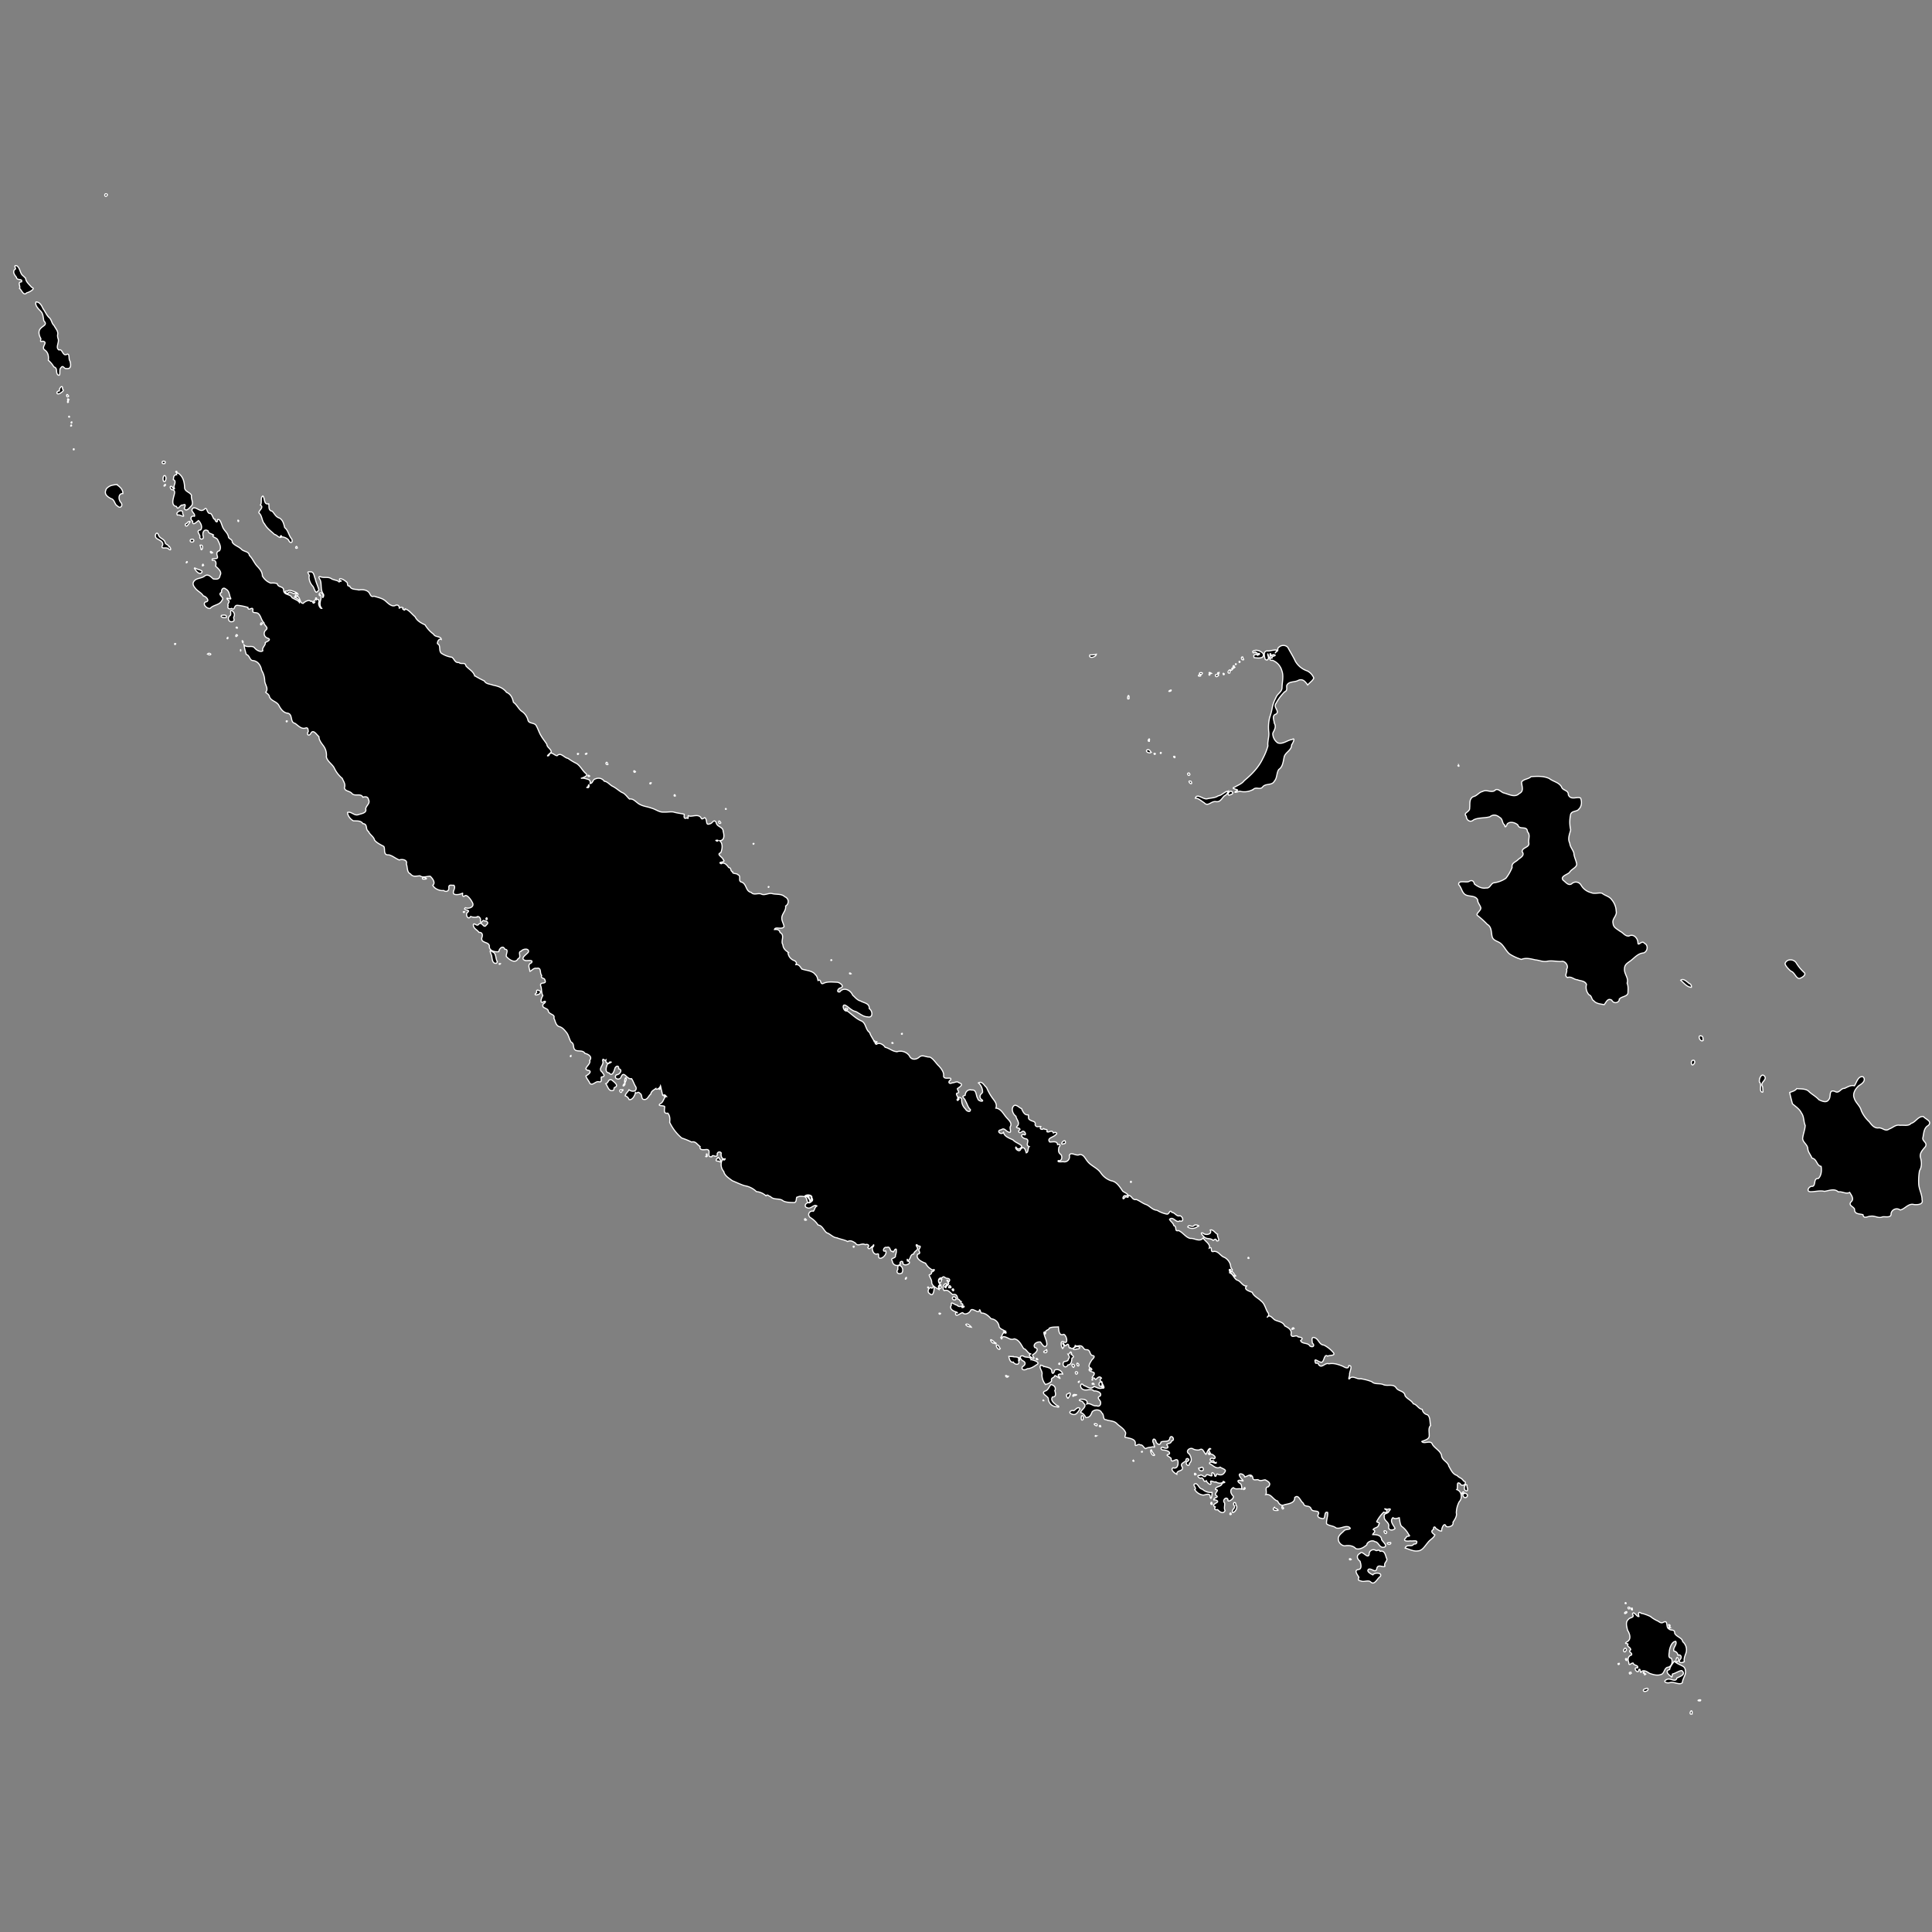 <?xml version="1.0" encoding="UTF-8" standalone="no"?>
<svg
   id="svg2"
   viewBox="0 0 1024 1024"
   version="1.1"
   sodipodi:docname="vector.svg"
   width="1024"
   height="1024"
   inkscape:version="1.1.2 (b8e25be8, 2022-02-05)"
   xmlns:inkscape="http://www.inkscape.org/namespaces/inkscape"
   xmlns:sodipodi="http://sodipodi.sourceforge.net/DTD/sodipodi-0.dtd"
   xmlns="http://www.w3.org/2000/svg"
   xmlns:svg="http://www.w3.org/2000/svg"
   xmlns:rdf="http://www.w3.org/1999/02/22-rdf-syntax-ns#"
   xmlns:cc="http://creativecommons.org/ns#"
   xmlns:dc="http://purl.org/dc/elements/1.1/">
  <rect x="0" y="0" width="1024" height="1024" fill="#808080" stroke="none"/>
  <sodipodi:namedview
     id="namedview17"
     pagecolor="#ffffff"
     bordercolor="#666666"
     borderopacity="1.0"
     inkscape:pageshadow="2"
     inkscape:pageopacity="0.0"
     inkscape:pagecheckerboard="0"
     showgrid="false"
     inkscape:zoom="0.57619921"
     inkscape:cx="318.46625"
     inkscape:cy="473.79447"
     inkscape:window-width="1512"
     inkscape:window-height="872"
     inkscape:window-x="0"
     inkscape:window-y="38"
     inkscape:window-maximized="1"
     inkscape:current-layer="svg2" />
  <defs
     id="defs11">
    <style
       id="style9">.cls-1{fill:#b9b9b9;stroke:#fff;stroke-linecap:round;stroke-width:0.6px;}</style>
  </defs>
  <title
     id="title13">Nouvelle Calédonie</title>
  <path
     id="path5868"
     class="cls-1"
     d="m 128.84,340.021 c 0.143,2.136 -1.171,-1.732 0,0 z m 38.575,-22.401 c -0.682,-1.109 1.068,-0.911 0,-0.001 z m -8.892,1.38 c 0.592,1.799 0.167,-1.569 -0.929,-1.692 -0.322,-0.712 -2.828,-0.758 -0.834,-1.114 2.78,-0.638 1.667,3.609 3.935,3.603 1.024,-1.085 3.182,-2.108 3.985,-1.073 1.267,-0.684 1.007,2.089 2.193,0.408 -2.177,-0.161 2.523,-3.142 2.208,-0.091 -0.67,1.322 0.664,3.722 1.464,3.402 -1.472,-1.519 -0.801,-3.534 -0.381,-5.29 -0.12,-0.659 0.202,-3.118 -0.859,-1.558 -0.79,-1.932 1.959,-1.685 1.678,0.191 -0.345,1.977 0.989,0.269 0.459,-0.834 -1.717,-2.165 -0.844,-4.862 -1.623,-7.308 -0.263,-0.778 -1.753,-2.37 0.221,-1.886 1.884,0.677 3.971,-0.262 5.71,1.045 1.305,0.723 3.284,0.733 3.992,1.656 0.765,-0.777 1.995,-0.121 0.311,-0.877 -0.821,-1.97 2.755,-0.075 3.334,0.699 1.449,0.537 0.057,2.539 1.95,2.336 0.808,2.129 3.131,1.519 4.81,2.091 1.957,-0.282 4.333,-0.207 5.589,1.563 0.654,1.073 0.878,2.299 2.469,1.729 2.243,0.714 4.737,1.082 6.44,2.843 1.368,1.214 3.278,3.087 5.212,1.906 1.511,-0.295 1.904,0.89 1.698,1.879 0.382,-1.269 2.943,-0.634 1.853,0.095 0.771,0.735 1.181,0.966 1.353,0 2.211,0.718 3.472,2.727 5.239,4.155 0.987,2.123 3.157,3.352 5.291,4.317 a 17.133,17.133 0 0 0 4.502,4.929 c 0.852,1.801 3.844,0.839 4.1,2.791 -1.642,-0.712 -2.387,2.222 -1.892,2.375 1.765,0.659 0.358,3.846 2.051,5.034 a 13.631,13.631 0 0 0 5.449,2.023 c 1.447,0.984 1.519,3.075 3.773,2.797 1.066,1.236 3.343,-0.456 3.661,1.774 1.583,1.853 3.864,2.791 4.639,5.217 a 44.851,44.851 0 0 0 5.126,2.755 c 0.89,1.755 2.98,1.58 4.537,2.242 2.742,0.514 5.511,1.439 7.234,3.822 2.318,0.936 3.186,3.076 3.658,5.28 1.817,1.255 2.524,3.22 4.191,4.615 a 7.943,7.943 0 0 1 3.517,4.845 c 0.488,2.025 3.393,1.191 4.335,2.85 1.008,1.739 1.726,4.166 2.7,5.575 0.821,1.478 2.021,2.823 2.938,4.32 0.12,1.833 2.347,2.459 2.361,4.205 -0.575,0.585 -3.266,2.677 -1.234,1.785 0.966,-2.878 2.791,0.088 4.366,0.102 1.926,-2.039 3.692,1.156 5.743,1.408 a 30.444,30.444 0 0 0 4.579,2.741 c 2.081,1.378 2.975,3.663 4.866,5.275 1.703,1.247 -1.717,2.267 -2.605,2.631 1.168,-0.429 2.841,0.23 4.25,0.644 a 1.839,1.839 0 0 1 0.615,2.052 c 1.604,-0.094 1.296,-2.191 2.919,-2.48 a 3.741,3.741 0 0 1 4.647,1.297 c 1.666,0.144 2.783,1.775 4.213,2.576 1.834,0.84 3.371,2.352 5.03,3.303 1.853,0.655 2.711,2.324 4.088,3.542 2.301,-0.415 3.624,2.021 5.568,2.88 1.889,1.034 4.098,1.165 6.099,1.932 2.108,0.514 4.079,2.254 6.266,2.09 1.776,0.134 3.564,-0.269 5.316,-0.064 1.888,0.614 3.87,0.728 5.781,1.212 0,0.449 -0.594,2.85 1.227,1.976 1.546,0.547 0.508,-0.121 0.853,-1.213 1.758,0.913 4.837,-1.125 6.629,0.825 0.733,1.562 1.018,0.659 2.168,0.231 1.623,1.037 0.116,4.407 2.724,3.229 1.337,-0.094 1.987,-2.783 3.275,-0.751 0.376,2.529 3.674,2.204 3.744,4.758 0.557,2.014 0.869,4.787 -1.851,4.979 1.905,1.45 1.322,4.742 0.562,6.354 -2.576,0.898 1.059,2.277 1.361,3.741 1.77,1.61 -3.562,0.932 -1.131,2.11 1.752,-1.131 3.22,0.924 4.025,2.011 1.566,0.136 0.635,1.943 2.089,2.26 -0.392,1.234 2.205,0.595 2.879,1.631 1.845,0.644 -0.401,3.435 2.008,3.878 2.592,1.114 1.941,4.859 4.913,5.402 1.407,1.717 3.567,0.149 5.39,0.881 1.717,0.918 3.765,-0.717 5.704,-0.25 2.254,0.619 4.937,-0.076 6.737,1.711 a 2.674,2.674 0 0 1 0.395,4.868 c 0.362,2.361 -1.717,3.85 -1.98,5.985 -0.259,1.776 1.013,3.373 1.169,4.948 -1.16,1.86 -4.708,-0.26 -5.077,1.527 1.433,-0.09 2.552,-0.038 2.961,1.61 2.791,1.405 0.155,4.623 1.483,6.399 0.137,1.967 1.217,2.944 2.704,3.988 a 4.93,4.93 0 0 0 3.113,4.401 c 1.046,0.269 2.053,1.681 0.772,2.3 1.932,-0.516 2.571,1.073 3.451,2.241 2.407,0.878 5.728,0.768 7.249,3.075 1.016,0.669 1.23,2.799 1.343,3.031 1.947,-1.181 0.908,2.558 2.926,1.462 2.234,-1.033 4.817,-0.638 7.245,-0.557 1.412,0.102 4.3,2.284 1.585,3.053 -1.328,0.375 -2.089,2.401 -0.215,2.068 2.122,-2.791 5.705,-0.981 6.825,1.732 1.323,1.144 2.377,2.618 4.098,3.045 1.917,1.144 4.858,1.162 4.678,4.079 1.909,1.198 2.103,5.152 -0.859,4.358 -2.349,-0.03 -4.017,-1.654 -6.216,-2.802 -2.228,-0.436 -3.474,-2.084 -5.278,-3.182 -2.43,-1.443 -1.492,3.424 0.644,2.846 2.469,1.74 4.606,4.03 7.431,5.259 2.683,1.086 2.181,4.67 4.524,6.199 0.436,1.654 1.624,2.992 2.312,4.584 0.655,-1.138 0.067,1.733 1.346,1.63 1.255,-1.089 3.517,-0.019 4.535,1.61 2.208,0.414 3.962,2.34 6.382,2.311 a 5.903,5.903 0 0 1 6.44,2.141 c 0.943,2.29 3.368,2.254 5.075,0.912 1.815,-1.782 3.527,-0.068 5.747,-0.206 2.046,0.966 3.273,3.349 4.984,4.898 1.294,1.503 2.603,3.22 2.345,5.195 0.196,2.339 4.572,-0.094 3.736,2.052 -1.59,0.873 -0.912,2.46 0.774,1.56 1.626,-0.082 2.533,-1.124 3.728,-0.009 2.817,0.788 0.107,2.28 -0.902,3.039 0.02,1.293 1.744,2.117 -0.347,2.46 -0.741,1.042 1.489,2.122 0.15,3.401 0.302,1.097 0.887,-0.283 1.086,-0.396 -1.489,-1.436 1.61,-0.946 1.352,0.581 a 6.44,6.44 0 0 0 2.094,4.845 c 0.448,1.119 2.683,1.958 2.538,0.215 -1.463,-1.332 -1.622,-3.058 -2.599,-4.538 -0.235,-1.517 -2.82,-2.344 -0.206,-2.969 0.186,-1.988 1.418,-3.355 3.625,-2.821 2.607,-0.313 1.991,3.088 3.097,4.485 0.148,1.742 4.35,1.878 1.717,0.345 -1.107,-1.495 -0.352,-2.564 0.81,-3.497 a 6.408,6.408 0 0 0 -2.177,-5.132 c 2.12,-1.181 2.898,1.402 4.293,2.403 a 28.074,28.074 0 0 0 3.205,5.742 c 1.256,1.629 2.519,3.138 1.737,5.227 2.704,0.235 3.971,3.076 5.536,4.873 1.133,1.358 3.19,2.869 2.164,4.83 -0.644,1.089 1.191,4.003 -1.211,2.857 -1.288,-0.484 -1.972,-2.374 -3.705,-1.066 -2.81,0.275 -0.249,3.122 1.273,1.372 0.47,2.223 3.192,3.086 5.09,3.993 1.218,1.492 4.042,2.129 4.615,3.422 -0.799,1.503 -2.215,1.906 -3.113,0.356 -0.823,0.537 1.825,3.366 2.595,0.982 1.825,-1.855 2.504,0.825 2.859,2.066 1.295,-0.284 0.664,-2.44 1.596,-3.315 -2.576,-0.765 0.768,-3.327 -1.754,-4.147 -1.258,0.107 -3.61,-2.003 -1.386,-2.339 2.217,1.395 0.74,-2.846 -0.879,-1.312 -1.112,1.094 -2.397,-0.249 -0.907,-1.2 0.061,-1.387 -3.183,-0.392 -1.181,-2.097 1.206,-1.775 -0.82,-3.435 -0.956,-4.984 -1.519,-0.951 -2.593,-3.702 -1.419,-5.177 1.254,-1.772 3.066,0.714 4.409,1.141 0.608,1.448 1.595,3.7 3.529,3.268 0.368,0.751 -0.379,2.204 1.011,2.78 1.098,0.866 3.073,0.482 2.636,2.503 0.555,1.734 2.182,0.68 3.035,0.951 -0.972,1.345 0.657,1.957 1.514,1.09 0.982,0.875 2.14,-0.075 1.717,1.637 1.104,0.724 2.576,-1.351 3.421,0.676 1.141,-0.814 2.727,0.143 0.994,1.116 -1.022,1.203 -4.658,1.567 -2.931,3.687 1.621,0.043 3.926,-0.764 4.162,1.389 1.389,-0.458 1.64,0.401 0.693,1.422 -0.266,1.548 -0.454,2.82 1.073,3.842 0.879,1.05 0.537,3.701 -1.395,3.193 -0.751,1.024 2.056,0.521 2.732,0.614 a 2.662,2.662 0 0 0 3.113,-3.315 c 0.72,-2.313 3.649,0.567 5.367,-0.468 2.172,-0.322 3.014,2.074 4.156,3.413 1.932,2.64 5.381,3.567 7.204,6.325 a 10.671,10.671 0 0 0 5.488,4.133 c 2.974,0.441 4.533,3.334 6.142,5.542 0.875,0.713 4.508,2.117 1.503,2.368 -1.599,-0.567 -1.99,3.013 -0.445,0.977 0.691,-1.09 2.169,0.91 1.701,-1.062 2.063,-0.363 2.049,2.607 4.35,2.079 1.899,0.708 3.364,2.1 5.302,2.71 2.059,0.875 3.296,2.898 5.725,3 a 14.93,14.93 0 0 0 5.106,2.023 c 1.41,0.416 1.529,-2.791 2.797,-0.875 1.687,0.075 2.326,2.355 4.279,1.772 1.693,0.501 2.205,3.605 -0.193,2.698 -1.799,1.467 -3.444,-2.683 -5.367,-0.806 0.529,1.202 1.97,1.864 2.263,3.298 1.893,0.58 0.107,3.322 2.484,2.659 2.376,0.938 3.778,3.628 6.281,4.17 2.3,-0.199 4.992,2.127 6.818,-0.288 0.766,1.789 3.992,3.159 3.22,5.384 2.107,-1.042 0.012,2.567 2.443,1.777 2.513,-0.222 3.505,2.576 5.623,3.175 a 6.633,6.633 0 0 1 3.167,3.971 4.375,4.375 0 0 0 1.008,2.6 c -0.189,0.949 -1.476,0.537 -1.023,-0.156 -1.326,-0.282 -0.067,0.939 -0.447,1.717 2,0.805 2.237,3.063 4.024,3.932 1.967,0.495 2.71,3.127 4.929,3.133 -1.738,1.952 1.756,2.746 3.038,3.337 0.809,2.097 3.092,2.94 4.654,4.528 1.959,1.438 2.292,3.81 3.42,5.823 1.025,1.312 0.751,1.905 -0.248,2.965 1.374,-2.059 2.812,0.394 4.118,1.276 1.901,0.953 4.26,0.896 5.29,3.174 1.873,0.987 3.955,2.023 3.297,4.563 0.584,2.297 2.694,-0.287 3.785,1.278 1.601,0.232 3.12,0.537 1.317,1.921 0.657,2.03 3.907,0.932 4.958,2.917 1.667,0.979 2.791,-0.293 1.238,-1.604 0.012,-1.079 -0.809,-3.656 1.409,-2.752 2.063,0.838 2.301,3.766 4.781,3.869 a 16.405,16.405 0 0 1 4.956,3.933 c 1.452,1.853 -2.091,1.302 -3.005,1.92 -2.064,-1.648 -1.747,3.864 -3.619,3.179 -1.585,-0.243 -3.902,-2.769 -2.808,0.463 0.364,0.477 1.28,-0.526 1.629,0.786 1.697,2.432 3.388,-1.227 5.474,-0.375 2.528,-0.502 4.95,0.349 7.256,1.253 1.073,0.55 3.182,1.886 3.282,-0.284 2.43,-0.226 0.261,3.295 0.411,4.615 0.084,1.073 -1.253,3.687 0.547,1.751 1.861,-0.875 3.411,0.95 5.308,0.587 a 26.039,26.039 0 0 1 5.916,1.553 c 1.605,1.566 3.937,0.751 5.903,1.463 2.254,1.23 5.581,-0.706 7.15,1.983 1.264,1.723 4.27,1.418 4.571,3.944 1.16,1.877 3.321,2.34 4.401,4.341 1.974,0.348 2.596,2.63 4.711,2.947 a 3.551,3.551 0 0 0 2.817,2.879 c 1.595,1.347 1.125,3.885 1.628,5.648 -1.335,1.436 -0.677,3.303 -0.76,5.055 0.366,2.254 -2.376,2.738 -3.897,3.443 1.126,1.642 4.844,-1.104 5.646,1.605 1.365,2.079 3.971,3.206 4.778,5.591 0.131,2.832 3.327,3.379 3.877,5.879 1.152,1.911 1.99,4.259 4.364,4.916 0.992,1.236 2.64,1.38 3.411,2.89 2.71,0.946 -0.694,3.78 -1.797,1.43 -2.286,-1.553 -0.89,2.278 -1.751,3.185 2.663,0.763 3.147,4.63 1.288,6.446 a 13.214,13.214 0 0 0 -1.533,5.91 c 0.445,1.857 -0.892,3.542 -1.774,4.986 0.509,1.963 -2.271,2.772 -3.637,2.197 -0.885,-2.626 -2.504,0.928 -2.356,2.341 -0.805,0.447 -2.216,-0.895 -3.113,-1.288 -0.414,-1.368 -1.508,-0.751 -1.119,0.466 -1.944,0.985 -0.586,2.177 0.616,2.936 -0.422,1.575 -2.624,2.531 -3.695,4.072 -1.51,1.674 -2.858,4.365 -5.309,4.421 -2.349,0.442 -5.224,-1.188 -6.716,-1.503 0.708,-2.265 3.463,-0.468 4.33,-1.882 0.7,-0.592 1.527,0.178 1.825,-1.157 0.364,-1.345 -2.348,-0.479 -3.426,-0.779 -1.728,0.311 -4.46,0.145 -2.16,-1.777 0.147,-1.245 2.81,-0.107 1.264,-1.592 a 12.644,12.644 0 0 0 -3.807,-4.401 c -0.751,-1.011 -0.905,-3.005 -1.168,-4.493 -1.118,0.352 -2.231,0.82 -3.367,-0.035 -1.958,1.937 0.475,4.024 1.135,5.738 -1.242,1.334 -3.91,1.073 -3.336,-1.262 0.28,-2.176 -2.875,-2.871 -2.342,-5.289 -0.63,-1.547 2.147,-1.157 2.508,-2.704 1.235,-1.135 0.592,-1.324 -0.715,-0.904 -0.475,0.209 -2.436,-0.847 -1.114,0.147 1.669,0.762 0.215,1.988 -1.019,1.358 a 20.418,20.418 0 0 0 -3.704,4.992 c 0.49,0.899 2.048,0.086 1.042,1.71 -0.225,1.741 -2.683,1.494 -2.898,2.587 1.913,0.78 -0.162,1.897 -0.276,2.609 2.092,0.019 4.526,0.239 4.753,2.675 0.567,1.181 3.613,3.401 1.144,4.051 -2.537,0.365 -2.57,-2.846 -4.781,-2.993 -1.242,-1.114 -4.195,0.151 -4.228,1.667 -1.439,1.323 -3.762,2.768 -5.856,2.017 -1.239,-1.468 -3.308,-1.76 -5.187,-1.568 -1.785,0.59 -3.951,-1.517 -3.997,-3.027 -0.511,-2.332 1.843,-3.554 3.162,-5.045 0.837,-0.761 4.598,-0.357 2.41,-1.803 -2.212,-0.909 -4.526,1.194 -6.869,0.495 -1.371,-1.271 -3.566,-0.942 -4.987,-2.217 -0.205,-1.825 0.78,-3.99 0.566,-5.988 -2.106,-0.825 -0.948,3.208 -2.412,3.285 -1.61,-0.173 -3.649,-0.723 -2.336,-2.648 0.215,-2.275 -3.435,-0.467 -4.066,-2.718 -0.887,-2.069 -3.516,-0.397 -4.064,-2.822 -1.583,-0.94 -2.443,-4.967 -4.581,-3.011 0.19,2.872 -3.101,3.31 -5.272,3.757 -1.899,0.966 -3.074,-0.334 -3.767,-1.892 -2.536,-0.715 -3.336,-3.971 -6.298,-3.435 0.933,-1.43 -0.88,-3.819 1.348,-4.113 1.847,-1.864 -0.144,-2.898 -1.651,-3.698 -1.318,0.071 -2.419,0.885 -3.807,-0.085 -1.302,-0.057 -2.741,0.664 -2.772,-1.255 -0.983,-2.402 -2.842,-0.429 -4.286,-0.192 -0.275,-1.782 -4.104,-2.546 -2.449,-0.077 0.39,0.982 3.049,2.949 0.565,1.918 -1.495,-0.284 -2.41,0.163 -0.916,1.423 1.61,0.677 0.882,2.337 1.536,3.373 -1.494,-0.95 -3.377,0.414 -4.739,-0.976 -2.131,0.989 -1.451,3.27 -0.024,4.533 0.494,1.503 -3.387,3.793 -2.832,1.752 -0.89,-1.856 -3.264,0.438 -1.791,1.825 0.221,1.596 -0.483,2.655 0.252,4.079 -1.035,2.109 -2.976,0.572 -3.956,-0.526 -1.42,0.305 -1.924,-0.226 -1.232,-1.429 -1.819,-0.731 -0.436,-1.592 0.644,-2.197 1.703,-0.942 -0.638,-1.717 -1.426,-1.519 -0.306,-1.379 3.281,-1.197 1.117,-2.434 -1.037,-1.431 2.361,-2.791 -0.232,-3.082 -0.164,-1.847 3.209,-1.224 3.542,-3.28 0.883,-0.485 2.254,-0.283 0.626,-1.031 -0.524,1.318 -2.694,1.166 -3.971,0.243 -0.901,0.599 -3.604,-1.598 -2.591,0.609 0.123,1.902 -2.279,-0.386 -2.469,-1.2 -1.856,1.426 -1.046,-2.103 -3.062,-1.344 -1.055,0.07 -2.281,-1.801 -0.407,-1.358 1.073,-1.361 2.483,1.968 3.463,-0.314 1.102,-0.791 3.612,1.869 2.869,-0.675 0.173,-1.526 1.751,0.334 1.601,1.137 1.159,0.966 0.379,-1.741 1.893,-0.759 1.757,0.599 2.797,-0.032 3.643,-1.584 0.702,-1.131 -1.88,-1.601 -2.648,-2.318 -2.126,1.294 -3.89,-1.066 -5.631,-1.861 -0.057,-2.074 3.98,0.873 3.549,-0.653 -1.418,0.814 -0.761,-1.437 -2.284,-0.785 -2.068,-0.182 -0.335,-2.279 0.859,-1.089 2.222,-0.545 -0.445,-2.576 -1.635,-2.576 -0.221,-1.412 -1.597,-1.976 0.083,-2.709 -0.876,-1.012 -1.966,2.103 -2.494,2.898 -1.22,-0.966 -1.518,-3.655 -3.464,-2.353 a 5.456,5.456 0 0 1 -3.749,-0.726 c -1.908,-0.458 -3.757,1.746 -1.637,2.875 0.998,1.455 1.756,3.662 0.12,4.976 0.03,2.611 -3.152,-0.118 -0.954,-1.1 1.84,-1.202 -1.181,-2.361 -0.906,-0.322 -1.056,1.181 -3.49,1.44 -1.825,3.591 0.289,2.412 -3.26,1.196 -2.998,3.626 -1.165,-0.537 -3.705,-2.482 -1.982,-3.435 2.415,0.834 2.917,-2.024 2.506,-3.769 -0.823,-1.855 -3.626,2.1 -3.559,-1.173 -0.668,-1.005 -3.689,-1.717 -1.043,-2.263 1.062,-1.404 -2.003,-2.269 -3.122,-2.191 -1.659,-0.107 -1.516,-2.012 0.189,-1.283 0.947,0.514 3.099,0.559 1.975,-1.127 -1.235,-1.314 2.235,-0.591 2.103,-2.341 2.541,-0.361 0.053,-3.943 -0.785,-1.6 -0.245,2.544 -3.526,1.239 -4.704,2.167 -0.379,2.286 -2.576,0.84 -2.723,-0.762 -1.227,-2.129 -2.26,0.202 -1.041,1.541 -0.215,1.029 1.314,2.383 -0.486,1.669 -1.294,0.346 -2.516,0.184 -3.851,0.961 -1.123,-0.302 -1.355,-2.097 -2.898,-1.959 -1.093,-1.048 -3.005,1.81 -2.585,-0.859 0.107,-2.309 -3.136,-2.643 -4.773,-3.054 -1.717,0.208 0.338,-1.924 -0.605,-3.08 -0.931,-1.886 -3.005,-2.83 -4.419,-4.316 -1.536,-1.594 -3.836,-1.269 -5.763,-2.063 -1.825,0.06 -0.786,-2.659 -2.254,-3.616 -0.751,-2.004 -3.856,-1.965 -5.082,-0.496 -0.663,1.643 -1.242,3.097 -3.417,2.997 a 4.265,4.265 0 0 0 -2.703,-2.699 c 0.229,-1.444 4.03,-3.18 1.407,-5.094 -0.143,-1.34 -3.463,-0.838 -1.395,-1.919 1.657,-0.075 4.186,0.322 3.28,2.512 2.039,-0.704 3.153,1.304 5.139,0.945 2.069,0.996 2.89,-1.708 1.629,-2.969 -0.758,-0.978 -1.112,-1.617 0.322,-2.194 1.273,-1.825 -2.039,-2.904 -3.327,-2.666 -1.591,-1.865 -4.796,0.675 -6.521,-1.429 -1.132,-1.038 -0.171,-3.435 1.039,-1.558 1.921,0.56 3.816,2.6 5.575,0.56 1.487,0.521 2.594,1.443 4.321,0.897 2.226,0.423 -0.224,-2.156 -0.137,-3.262 -1.073,-0.537 -1.346,-1.206 -0.27,-2.031 -1.093,-1.389 -2.124,-0.088 -2.973,0.705 -0.795,-0.18 -0.494,-1.23 -1.679,-0.632 -0.978,-0.496 1.148,-1.531 0.799,-2.651 0.322,-0.859 -3.832,-0.712 -2.381,-2.494 0.567,1.636 1.886,0.579 0.537,-0.272 -1.932,-0.609 -0.045,-3.197 0.634,-4.331 0.697,-0.697 2.214,-2.147 0.15,-2.313 -1.514,-0.683 -0.839,-3.068 -3.042,-3.099 -1.678,0.162 -1.503,-1.834 -3.147,-2.024 -1.057,-0.238 -2.462,0.651 -2.791,-0.441 0.042,1.419 -1.922,2.485 -2.526,1.465 -1.326,1.022 -0.346,-3.235 -2.229,-1.366 -0.881,1.41 -1.702,-2.519 -1.926,-0.715 1.004,1.03 0.888,1.331 0,2.485 -0.782,-0.87 -1.503,-4.672 0.662,-3.49 2.592,1.415 1.415,-3.691 -0.107,-4.04 -2.57,1.073 -2.622,-2.292 -2.783,-3.932 -1.562,0.151 -3.606,-0.069 -4.857,0.684 -0.181,1.163 -2.369,0.797 -1.893,2.576 -0.802,1.945 -0.322,-1.859 -0.978,-0.147 0.349,2.254 1.659,4.119 1.583,6.284 -0.828,2.632 -2.619,-0.328 -3.339,-1.357 -1.591,-0.395 -4.335,1.041 -3.044,2.905 2.644,0.513 0.522,3.005 -0.849,3.619 -1.201,0.555 1.89,2.756 -0.477,1.899 -1.034,-0.509 -2.523,-1.77 -0.537,-2.197 -1.907,0.13 -2.213,-2.294 -4.044,-2.781 -1.247,-1.834 -2.361,-4.76 -5.037,-5.161 -2.087,1.038 -3.707,-1.258 -5.726,-1.121 -1.042,0.252 -0.537,2.246 -1.377,0.45 1.041,-0.873 0.594,-3.127 2.731,-2.333 0.822,-1.453 -3.469,-1.772 -3.649,-3.694 a 4.573,4.573 0 0 0 -4.186,-3.923 c -1.288,-1.495 -3.1,-3.154 -5.199,-3.043 -0.421,-0.361 -0.898,-2.965 -1.087,-1.018 -0.859,1.113 -3.56,-1.865 -4.553,-0.429 -0.524,1.42 -3.113,2.753 -4.193,1.26 -1.084,-0.1 -3.679,2.737 -3.846,0.472 0.012,-1.169 1.867,0.308 0.644,-0.791 -1.703,-0.418 -4.143,-1.61 -2.83,-3.729 -0.544,-2.5 1.883,0.118 3.093,0.042 0.693,1.452 3.971,0.429 2.702,-0.737 -0.95,0.462 -0.674,-1.203 -0.348,-1.358 -0.916,0.829 -0.735,-1.109 -2.106,-1.086 -0.099,-1.584 -0.714,-2.949 -2.641,-2.4 -1.345,-0.937 -2.345,-2.874 -4.459,-2.119 -1.425,-0.873 -0.322,-4.745 1.617,-3.312 -0.141,0.322 -2.424,1.356 -0.792,1.783 0.182,-1.28 2.384,-1.732 1.121,-2.703 1.288,-1.015 1.288,-2.239 -0.633,-2.288 -1.206,-0.265 -1.503,-1.503 -2.494,-0.273 -2.459,-0.122 -2.305,2.542 -0.76,3.744 -1.741,0.098 -0.998,1.663 -0.865,2.451 -1.444,-0.847 -3.435,-1.728 -3.851,-3.46 0.13,-1.653 -0.971,-2.836 -1.355,-4.18 0.671,-0.537 1.546,-0.519 1.203,-1.629 1.15,-0.032 2.489,-1.895 0.613,-1.055 a 7.961,7.961 0 0 1 -3.733,-3.605 c -1.917,-0.629 -5.433,-2.377 -4.171,-4.766 1.717,-0.399 0.948,-1.042 0.575,-2.205 0.348,-1.045 1.717,-2.336 -0.205,-2.095 -0.947,-1.147 -1.633,-0.895 -0.728,0.473 1.181,1.8 -1.663,2.028 -1.707,3.699 -2.24,0.25 -1.3,2.826 -3.366,3.621 0.127,-1.957 -0.689,0.322 0.751,0.322 1.525,1.129 -2.441,2.874 -3.165,1.06 0.246,-1.867 -2.09,-1.054 -1.418,0.438 a 2.486,2.486 0 0 1 -4.174,-1.69 c -1.47,-1.932 2.147,-1.128 1.63,-3.021 a 5.735,5.735 0 0 0 0.439,-3.244 c -1.079,-0.537 -1.288,2.562 -2.021,1.084 -1.477,0.527 -0.859,-2.998 -2.978,-2.007 -1.798,-0.693 -2.548,2.839 -0.671,1.75 1.116,1.473 -1.596,4.424 -3.166,3.918 -1.288,-0.806 0.39,-2.904 -1.563,-2.124 -1.845,0.055 -2.385,-2.312 -2.319,-3.562 1.11,-0.435 0.974,-2.446 0.302,-0.633 -0.638,-0.265 -1.864,2.522 -2.648,0.614 1.181,-1.165 -0.195,-1.958 -1.387,-1.447 -1.807,-1.221 -3.836,1.405 -5.259,-0.931 -1.341,-0.78 -2.646,-1.624 -4.019,-0.729 -1.759,-1.001 -3.971,-1.22 -5.704,-1.995 -2.155,-0.113 -3.472,-2.097 -5.464,-2.676 -1.617,-1.395 -2.308,-3.873 -4.508,-4.09 a 13.309,13.309 0 0 0 -4.232,-4.034 c -1.725,-1.594 -0.254,-3.721 1.751,-3.304 0.751,-0.902 0.714,-2.165 1.812,-2.735 -1.482,-1.316 -3.209,1.938 -5.109,0.916 -2.096,-0.488 -0.682,-3.15 1.181,-2.576 1.274,-0.72 2.28,-1.384 1.244,-2.651 0.551,-1.69 -3.103,-2.136 -3.848,-0.693 -1.248,-0.068 -2.446,-0.45 -3.699,0.288 -1.144,-0.438 0.067,3.074 -2.116,2.884 -1.86,-0.033 -4.761,-0.074 -6.06,-1.278 -1.943,-1.05 -4.49,-0.07 -6.168,-1.908 -1.058,-0.196 -1.568,-1.421 -2.352,-0.363 a 8.494,8.494 0 0 0 -5.096,-2.254 11.598,11.598 0 0 0 -6.345,-3.15 c -2.202,-0.716 -4.258,-1.74 -6.407,-2.607 -1.742,-1.3 -4.186,-2.753 -4.55,-4.895 a 5.504,5.504 0 0 1 -0.954,-5.885 c 0.137,-1.073 1.327,0.547 1.657,-0.811 -1.882,0.477 -2.351,-1.867 -2.051,-3.122 a 1.165,1.165 0 0 0 -2.06,1.073 c -0.715,1.757 -2.576,-0.705 -2.942,0.91 -3.245,0.46 0.197,-3.738 -2.746,-3.826 -1.549,0.107 -3.913,0.572 -3.441,-1.579 -1.511,-0.966 -2.38,-3.011 -4.532,-2.396 a 39.343,39.343 0 0 0 -5.218,-2.113 24.794,24.794 0 0 1 -6.395,-8.313 c 0.215,-1.863 0.159,-3.498 -0.98,-4.86 -2.52,0.509 -1.678,-2.104 -1.653,-3.464 -0.591,-0.859 -4.203,-0.027 -2.344,-1.562 1.825,-0.703 1.884,-3.785 3.28,-3.794 -0.806,-0.859 -0.8,-1.073 -2.004,-0.662 -0.42,-1.509 -0.982,-4.415 -1.153,-4.996 -0.558,1.63 -2.438,2.243 -2.469,1.395 -1.166,0.872 -2.48,1.382 -2.675,2.952 -1.359,0.953 -1.737,3.457 -4.064,2.784 -1.181,-0.655 -0.275,-2.522 -1.85,-3.26 -0.89,-1.234 -1.423,0.497 -2.211,-0.351 -0.246,1.385 -1.548,4.186 -3.39,3.736 a 3.365,3.365 0 0 0 -2.063,-1.982 c 0.231,-1.271 1.575,-2.181 2.039,-3.202 1.333,1.212 4.385,1.147 3.669,-1.428 -0.931,-1.309 -1.489,-3.354 -2.352,-4.464 -2.458,0.614 -3.933,-4.401 -5.435,-1.091 -0.682,2.392 -4.427,1.147 -2.614,-0.934 1.825,0 3.642,-2.807 1.23,-3.206 0.305,-2.11 -1.78,-1.551 -2.078,0.079 -0.506,1.545 -1.364,4.177 -3.043,2.098 -2.399,-0.233 -1.446,-3.158 -0.859,-4.565 0.471,-0.53 3.494,-1.375 1.225,-1.181 -0.771,1.419 -2.381,0.207 -2.003,-1.111 -1.038,0.727 -1.549,-1.495 -1.736,0.411 1.044,2.239 -2.729,4.12 -0.322,5.963 0.644,1.094 2.039,2.11 0.09,2.647 -1.334,-0.511 0.644,3.16 -1.78,2.531 -1.774,-0.475 -3.381,2.453 -4.812,0.773 -0.451,-1.346 -2.021,-2.731 -1.987,-3.897 1.191,-0.573 3.659,-2.508 1.055,-2.96 -3.259,-0.741 1.92,-3.16 0.879,-5.23 1.653,-1.875 -0.744,-3.399 -2.46,-3.687 -1.201,-1.975 -3.57,-0.85 -5.085,-1.758 -1.646,-1.111 -0.252,-3.302 -2.333,-4.3 -0.972,-1.695 -1.258,-3.522 -2.254,-4.874 -1.121,-1.395 -2.228,-2.872 -4.079,-3.327 -1.883,-0.623 -2.054,-3.461 -2.77,-4.453 0.961,-2.169 -2.963,-1.908 -2.98,-4.06 -0.814,-1.61 -3.807,-1.064 -2.576,-3.515 0.859,-0.303 1.853,-1.816 0.251,-1.181 -2.627,1.511 -1.126,-2.298 -0.522,-3.175 -0.916,-1.639 -0.464,-3.59 -1.181,-5.315 -0.477,-2.27 3.46,-0.39 2.279,-2.931 -0.16,-1.395 -2.424,-0.561 -1.717,-2.469 -1.187,-1.249 0.096,-4.451 -2.755,-3.734 -1.552,-0.429 -2.523,1.355 -3.484,1.562 -0.184,-1.717 -1.468,-3.622 0.805,-4.485 1.363,-1.974 -2.312,-0.914 -3.369,-1.288 -2.974,-1.143 1.009,-3.159 1.804,-4.508 0.429,-2.147 -3.106,-1.643 -3.853,-0.38 -2.131,0.322 0.469,3.146 -1.668,3.971 -1.493,2.925 -4.937,0.322 -6.225,-1.181 -0.289,-1.382 1.539,-3.786 -0.796,-3.811 -0.884,-2.361 -3.055,-0.419 -3.176,1.275 -2.09,0.322 -5.303,-0.438 -5.006,-3.068 -0.397,-2.353 -4.488,-1.338 -4.023,-4.216 0.592,-1.421 0.429,-3.059 -1.495,-2.944 -1.013,-1.503 -3.094,-2.03 -2.972,-4.186 0.612,-1.118 1.901,1.375 2.873,-0.186 1.907,-1.624 2.542,2.714 4.022,0.429 1.525,-1.124 0.311,-2.155 -1.073,-2.16 -0.981,-1.066 -1.709,2.384 -2.103,-0.038 0.469,-1.376 -1.057,-2.926 -2.022,-1.941 a 6.118,6.118 0 0 1 -3.134,-0.349 c -1.388,2.212 -3.064,-1.214 -1.566,-2.215 1.943,-1.652 -3.113,-0.904 -1.198,-2.421 1.961,0.818 5.134,-0.508 3.597,-2.898 -0.711,-1.517 -2.683,-4.079 -3.823,-3.486 -1.491,1.22 -1.45,-0.92 -1.108,-1.44 -1.267,0.723 -3.501,1.234 -4.761,0.555 -1.122,-1.263 1.234,-3.095 0,-4.626 -1.568,0.071 -2.973,-0.701 -2.675,1.674 -0.15,1.723 -1.791,1.872 -2.791,1.084 -2.026,0.322 -5.045,-1 -5.721,-2.807 1.694,-1.323 -0.381,-3.831 -1.365,-4.723 -1.765,-0.107 -3.814,0.966 -5.391,-0.239 -1.939,-0.015 -3.649,0.868 -5.109,-1.033 -2.024,-0.859 -1.421,-3.649 -2.191,-5.239 0.88,-2.173 -2.182,-2.76 -3.716,-2.139 -1.838,-0.671 -3.495,-2.212 -5.515,-2.702 -3.202,0.299 -1.814,-2.869 -2.661,-4.457 -1.753,-0.984 -3.633,-1.774 -4.937,-3.348 -0.438,-1.947 -2.526,-2.848 -3.22,-4.636 -1.834,-1.097 -0.174,-3.891 -2.962,-4.124 -1.092,-1.736 -3.293,-1.359 -5.045,-1.474 -1.633,-0.864 -3.162,-2.892 -3.053,-4.464 2.015,-0.656 3.551,2.029 5.752,1.166 1.446,-0.508 4.518,-0.829 3.84,-2.983 0.15,-1.891 2.632,-2.898 1.485,-4.96 -0.244,-1.664 -1.741,-1.698 -2.982,-1.265 -1.039,-2.307 -4.217,-0.294 -5.74,-1.932 -1.366,-1.61 -3.551,-0.991 -4.064,-3.056 0.789,-1.899 -0.516,-3.512 -1.175,-5.036 a 15.895,15.895 0 0 1 -4.293,-5.689 c -1.181,-2.008 -3.611,-3.346 -4.084,-5.682 a 8.184,8.184 0 0 0 -1.703,-6.054 c -1.015,-1.36 -2.23,-2.883 -2.241,-4.667 -1.156,-0.96 -2.975,-4.143 -4.262,-1.784 -0.997,1.871 -2.498,0.708 -1.374,-0.947 -0.185,-0.986 0.008,-2.407 -1.654,-1.767 -2.245,0.552 -3.75,-1.494 -5.449,-2.582 -2.804,-0.504 -0.779,-5.152 -4.203,-5.396 -2.031,-0.429 -3.282,-2.196 -4.193,-3.924 -1.163,-2.421 -4.376,-2.355 -5.13,-4.928 -0.293,-1.204 -1.411,-1.564 -1.944,-2.192 1.759,-1.971 -0.481,-4.002 -0.522,-6.11 a 11.232,11.232 0 0 0 -1.633,-5.527 c -0.429,-2.369 -1.799,-4.837 -4.563,-5.159 -1.847,-0.028 -1.695,-2.791 -3.587,-3.244 A 37.258,37.258 0 0 1 129.307,341.8 c 1.527,1.766 4.273,0.022 5.571,1.528 0.976,1.315 3.442,2.627 4.436,1.551 -0.711,-1.562 1.643,-2.874 1.265,-4.293 0.936,-0.579 3.542,-1.495 1.315,-2.342 a 2.506,2.506 0 0 1 -0.832,-4.448 c 1.422,-1.321 -1.129,-2.261 -1.14,-3.724 -1.483,-1.322 -1.61,-3.656 -2.898,-4.738 -1.048,-1.2 -3.618,0.147 -2.97,-2.11 -0.024,-2.14 -2.547,1.052 -2.641,-1.25 a 24.209,24.209 0 0 0 -5.701,-1.143 c -1.916,0.029 -1.058,2.976 -2.874,1.63 -1.155,0.503 -2.517,0.165 -1.911,-1.408 -0.765,-1.058 1.638,-2.268 -0.226,-3.183 -1.717,-2.054 2.661,0.833 1.395,-1.099 -0.679,-1.753 -0.496,-3.534 -2.436,-4.571 -1.472,-1.27 -2.479,0.482 -2.219,1.775 -2.671,1.154 1.904,2.552 0.268,4.122 -1.234,2.739 -4.489,2.303 -6.284,4.339 -1.395,0.466 -4.327,-2.029 -2.587,-3.373 2.853,-0.301 0.322,-3.098 -1.039,-3.188 -1.104,-1.861 -3.258,-2.545 -4.454,-4.341 -1.037,-1.238 -1.511,-2.556 -0.173,-3.853 1.219,-1.332 3.889,-1.116 5.377,-2.441 1.784,-1.288 3.357,0.664 4.515,1.61 1.69,0.224 3.284,0.337 3.564,-1.872 1.261,-1.883 -1.126,-3.757 -2.361,-4.899 0.474,-1.527 0.265,-3.402 -1.701,-3.082 -0.939,-1.949 3.566,0.35 2.588,-2.361 -0.442,-1.379 -0.316,-2.307 1.138,-2.725 1.257,-1.717 -0.042,-3.947 -0.801,-5.569 -0.42,-1.556 -3.72,-1.591 -2.316,-2.763 -0.98,-0.78 -2.641,-0.644 -2.887,-2.198 -2.338,-1.476 -3.256,1.342 -2.51,3.107 0.239,1.784 -2.398,1.61 -1.782,-0.253 -0.273,-1.273 -2.261,-3.033 0.352,-3.367 1.253,-1.503 -0.084,-4.025 -1.163,-4.961 -0.948,0.714 -3.266,3.159 -3.054,0.354 -1.566,-0.954 -1.013,-3.206 0.947,-2.641 0.598,-1.686 -2.823,-2.72 -0.568,-4.427 2.008,-0.343 3.553,2.514 5.724,0.816 1.763,-1.968 1.114,2.498 3.34,2.126 1.288,0.883 1.24,3.22 2.395,3.099 -0.006,1.227 1.524,2.201 1.218,0.276 1.438,-1.006 2.238,2.469 2.719,3.559 0.684,2.103 2.868,3.3 3.172,5.52 0.126,1.089 2.177,1.167 2.039,2.835 1.15,1.789 3.479,2.21 4.902,3.757 1.388,1.351 3.856,0.954 4.152,3.19 1.819,1.759 2.484,3.971 4.151,5.736 1.428,1.535 2.699,2.949 2.753,5.172 a 8.283,8.283 0 0 0 4.454,3.796 7.528,7.528 0 0 1 3.393,0.281 c 0.518,2.23 3.373,1.146 3.422,3.509 0.09,2.741 3.542,1.78 4.433,3.919 1.235,0.794 2.654,1.186 3.748,2.216 z m 152.55,98.358 c 1.758,0.889 1.065,-3.045 0.682,-0.597 -0.068,0.385 -0.543,0.264 -0.68,0.596 z m 68.415,28.072 c 0.775,1.085 1.911,-0.537 0,0 z m -121.934,41.752 c 1.268,1.018 0.394,-2.067 0,0 z m 246.094,195.335 c 1.156,0.345 -0.537,-2.387 -0.789,-0.206 -0.167,0.416 0.708,0.135 0.789,0.206 z m 0.977,1.001 c 1.195,1.984 1.092,-1.491 0,-10e-4 z m 5.514,9.008 c -1.309,0.961 1.708,0.351 0.663,-0.28 l -0.352,0.177 -0.311,0.107 v 0 z M 831.383,421.552 c 1.41,2.677 4.674,0.456 6.384,1.476 0.717,1.895 0.628,4.421 -0.981,5.847 -1.023,1.548 -4.168,0.618 -4.427,3.315 a 18.34,18.34 0 0 0 0.129,7.695 c -0.579,2.254 -1.707,4.715 -0.479,6.984 0.126,2.012 1.655,3.426 2.172,5.276 0.088,2.122 1.258,3.917 1.524,5.989 -0.244,1.842 -2.884,2.522 -3.804,4.227 -1.096,1.218 -5.191,2.084 -3.381,4.196 1.337,0.935 2.655,3.028 4.465,1.922 a 3.164,3.164 0 0 1 4.946,0.537 8.413,8.413 0 0 0 5.379,4.093 c 1.859,0.878 3.89,-0.12 5.796,0.322 1.61,1.322 3.882,1.625 5.128,3.413 a 9.924,9.924 0 0 1 2.374,6.066 c 0.612,2.539 -2.373,4.016 -1.638,6.532 0.131,2.22 2.219,2.988 3.719,4.186 1.667,0.722 2.636,2.733 4.695,2.475 2.388,-1.315 4.596,1.067 4.746,3.406 -0.013,2.566 2.063,-1.561 3.435,0.45 2.232,0.893 1.75,4.471 -0.497,5.12 -2.639,0.215 -4.293,2.08 -6.225,3.673 -1.706,1.46 -3.825,2.119 -3.803,4.666 -0.351,2.741 2.361,4.903 1.357,7.655 0.734,1.786 0.492,3.435 0.454,5.34 -0.556,1.863 -3.273,1.669 -4.465,3.013 a 2.132,2.132 0 0 1 -4.079,0.721 c -2.195,-1.446 -3.012,1.155 -4.079,2.355 -2.078,-0.45 -4.239,-0.483 -5.597,-2.165 -1.152,-0.475 -0.793,-2.512 -2.406,-3.061 a 5.881,5.881 0 0 1 -1.35,-5.518 c -0.845,-2.046 -3.238,-1.754 -4.872,-2.48 -1.917,-0.116 -3.127,-1.957 -5.179,-1.168 -2.02,-0.909 0.153,-2.884 -0.523,-4.381 1.395,-1.592 -0.694,-4.679 -2.749,-4.149 -2.461,0.116 -4.937,-0.588 -7.364,-0.123 -2.184,0.55 -4.253,-0.523 -6.412,-0.712 -2.396,-0.526 -5.032,-1.274 -7.399,-0.246 a 25.351,25.351 0 0 1 -6.125,-2.769 c -1.917,-1.494 -2.811,-3.871 -4.615,-5.494 -1.481,-1.476 -4.316,-1.491 -4.813,-3.982 -0.499,-2.272 -0.178,-4.966 -2.538,-6.333 a 52.446,52.446 0 0 0 -4.796,-4.401 c -2.215,-1.219 2.229,-2.898 1.228,-4.806 -0.559,-1.459 -1.552,-2.311 -1.522,-3.79 -1.395,-2.643 -4.729,-1.431 -6.773,-2.898 -1.694,-1.279 -1.776,-3.66 -3.269,-5.106 -0.376,-2.668 3.941,-0.95 5.428,-1.717 1.503,-0.938 2.56,-0.341 2.873,1.32 1.758,1.378 3.886,2.557 6.195,2.121 2.308,0.355 2.435,-2.635 4.372,-2.768 a 14.614,14.614 0 0 0 6.123,-2.361 23.372,23.372 0 0 0 3.309,-5.762 c -0.486,-2.542 2.052,-2.782 3.386,-4.358 1.343,-0.998 3.435,-2.147 1.895,-4.04 0.19,-2.331 3.745,-2.039 3.62,-4.358 -0.537,-2.182 1.04,-4.293 -0.782,-6.192 -0.098,-3.456 -4.261,-0.689 -5.045,-3.505 -1.361,-1.371 -4.325,-2.127 -5.707,-0.546 -0.26,1.073 -1.298,2.413 -1.278,0.504 -1.431,-0.601 -0.923,-3.158 -2.62,-3.971 -1.582,-1.349 -3.405,-1.857 -5.214,-0.393 -2.835,0.816 -5.887,0.335 -8.618,1.604 -1.717,1.643 -3.864,0.372 -3.922,-1.886 -1.89,-1.88 1.961,-2.17 1.775,-4.255 0.29,-2.199 -0.471,-4.937 2,-6.159 1.88,-0.347 2.928,-2.3 4.877,-2.705 2.072,-1.212 4.401,0.805 6.403,-0.453 1.395,-1.621 3.183,0.596 4.583,1.171 2.696,0.611 6.076,2.805 8.431,0.361 2.716,-1.243 1.301,-3.829 1.24,-5.976 0.835,-1.743 3.602,-1.532 5.015,-2.96 3.239,-0.215 6.715,-0.416 9.704,1.022 2.048,1.622 5.021,1.946 6.427,4.362 0.63,2.147 3.731,1.595 3.629,4.249 l 0.131,0.278 v 0 z M 985.18,575.46 c -1.782,1.592 -3.428,4.242 -2.377,6.634 0.709,2.469 3.106,3.953 3.708,6.557 a 17.156,17.156 0 0 0 4.186,5.853 c 1.322,1.717 2.746,3.72 5.218,3.27 2.056,0.031 3.405,2.129 5.367,0.617 2.016,-0.654 3.444,-2.486 5.777,-1.943 1.968,-0.247 4.441,0.606 5.926,-1.082 2.331,-0.537 3.719,-3.91 6.475,-3.552 1.137,1.454 4.897,2.454 2.536,4.723 -2.456,1.288 -2.317,4.401 -2.898,6.735 -0.072,1.699 2.46,2.282 1.483,4.354 -1.315,1.694 -3.475,3.502 -2.617,6.186 0.585,2.121 0.695,4.7 -0.577,6.617 a 31.625,31.625 0 0 0 -0.429,7.071 c 0.107,2.85 1.805,5.507 1.774,8.423 0.779,2.586 -2.479,2.651 -4.186,2.529 -3.113,-0.895 -4.83,2.385 -7.406,2.857 a 3.068,3.068 0 0 0 -4.83,1.825 c 0.259,2.587 -2.968,1.57 -4.546,1.815 -2.138,0.982 -4.003,-0.716 -6.241,-0.342 -1.638,-0.029 -3.67,1.717 -4.11,-0.802 -1.97,-0.565 -4.601,-0.129 -4.473,-2.986 -0.589,-1.42 -3.655,-1.938 -1.668,-3.995 1.587,-1.447 -0.201,-3.649 -0.913,-4.824 -1.947,1.087 -3.957,-0.659 -5.989,-0.248 -2.088,-2.014 -4.821,-0.67 -7.395,-0.322 -2.413,-0.575 -4.791,0.199 -7.144,0.215 -2.929,0.119 -1.016,-3.24 0.889,-2.85 1.849,-0.635 0.287,-4.339 3.038,-4.159 1.653,-1.52 1.825,-4.339 1.473,-6.432 -2.495,-0.453 -2.127,-3.891 -4.85,-4.391 -0.665,-1.726 -2.005,-3.017 -2.208,-4.937 -0.047,-2.213 -2.554,-3.261 -2.744,-5.428 0.24,-2.353 1.273,-4.665 1.364,-6.969 -0.927,-2.124 -0.537,-4.667 -2.007,-6.593 -1.011,-2.137 -3.058,-3.373 -4.753,-4.859 -0.499,-1.948 -1.113,-4.089 -1.464,-5.986 1.304,-0.551 2.782,-0.772 3.773,-2.078 1.741,0.331 4.991,-0.191 6.614,1.753 1.727,1.541 3.57,2.445 5.129,4.186 1.481,0.688 3.957,1.825 5.068,0.056 1.61,-1.47 -0.202,-5.796 3.391,-4.473 2.314,1.373 2.973,-1.771 5.113,-1.625 1.62,-0.751 3.453,-1.907 5.236,-1.356 1.14,-1.702 2.039,-5.657 4.698,-4.688 1.61,1.996 -0.824,3.695 -2.407,4.64 v 0 z M 672.522,348.804 c -0.131,-0.84 -0.814,-3.677 -0.51,-1.309 0.644,1.119 0.125,3.164 -1.432,1.932 -0.508,-1.709 -1.197,-4.769 1.552,-4.394 1.464,-0.056 3.801,-0.859 4.783,-0.368 -0.644,0.903 -1.697,2.228 -0.338,0.688 1.437,-0.55 -0.081,-1.666 1.51,-2.474 1.323,-1.273 4.079,-1.008 4.83,0.873 1.209,2.241 2.563,4.354 3.624,6.685 a 11.42,11.42 0 0 0 6.225,5.123 7.094,7.094 0 0 1 3.566,3.794 c -0.545,1.503 -2.231,2.436 -3.244,3.702 -1.189,-1.684 -2.53,-3.496 -4.891,-2.49 -1.904,1.194 -5.234,0.328 -6.22,2.836 -0.12,1.344 0.519,2.536 -1.158,3.351 a 26.092,26.092 0 0 0 -4.457,5.959 c -1.739,2.29 2,3.92 0.074,5.736 -2.515,0.696 -1.166,3.129 -1.042,4.83 1.221,2.007 0.045,3.58 -0.803,5.326 a 6.124,6.124 0 0 0 2.669,5.157 c 2.791,0.889 4.963,-1.468 7.544,-1.791 2.065,-1.373 0.305,2.168 -0.247,2.849 0.086,3.046 -3.664,3.89 -4.011,6.822 -0.493,2.229 -0.685,4.824 -2.755,6.18 -1.3,1.87 -0.766,4.497 -2.395,6.248 -1.251,2.413 -4.646,0.983 -6.192,3.046 -1.431,1.717 -3.342,-0.307 -4.998,1.296 a 9.53,9.53 0 0 1 -7.138,0.936 c -0.897,0.312 -3.885,1.274 -1.817,-0.107 2.877,-0.817 -3.817,-1.073 -0.877,-2.017 1.747,-1.098 3.8,-1.71 5.083,-3.455 3.971,-3.263 7.657,-7.043 9.866,-11.748 a 32.414,32.414 0 0 0 2.703,-6.671 c -0.35,-2.297 0.768,-4.872 0.445,-7.339 a 22.191,22.191 0 0 1 0.463,-7.685 32.364,32.364 0 0 0 1.456,-5.636 18.89,18.89 0 0 1 1.878,-4.921 c 0.712,-2.17 3.327,-2.986 3.234,-5.513 0.089,-2.839 0.937,-6.017 -0.077,-8.716 a 8.314,8.314 0 0 0 -4.901,-5.549 c -1.74,0.25 -1.949,-1.118 -0.322,-1.236 -0.558,-1.147 3.238,-1.131 0.935,-1.811 -1.313,0.028 -1.233,1.64 -1.547,-0.259 -0.997,-1.22 0.122,2.23 -1.073,2.123 z m 202.214,507.956 a 17.388,17.388 0 0 0 3.633,2.272 c 0.966,0.389 1.89,1.634 3.298,0.794 2.674,-1.405 1.08,2.732 2.853,3.502 1.083,1.202 3.186,-0.082 3.106,2.338 0.981,2.008 3.907,2.254 4.263,4.464 a 5.651,5.651 0 0 1 1.773,5.832 c -0.524,1.592 -1.305,2.988 -0.929,4.723 -1.052,0.677 -3.288,1.067 -2.367,-1.002 1.314,-1.073 0.644,-3.059 -1.031,-2.388 a 2.538,2.538 0 0 0 -2.122,-2.215 c -0.715,-1.859 1.815,-3.296 0.979,-5.111 -2.039,0.021 -3.09,3.1 -3.392,4.963 -0.028,1.47 -0.938,3.826 1.001,3.953 1.033,1.796 0.225,4.689 -2.077,4.83 -1.874,0.737 -1.449,3.49 -3.676,3.884 -1.932,0.592 -3.971,-0.064 -5.796,-0.713 -1.372,-0.922 -3.423,-2.267 -4.526,-0.485 -0.585,-0.185 -0.221,-2.55 -1.169,-1.329 -0.047,2.791 -3.737,-1.473 -0.595,-1.073 0.56,-1.579 -1.856,-1.007 -2.386,-2.543 -0.989,-0.224 -2.284,1.963 -2.254,-0.247 -0.742,-1.725 -0.455,-3.456 1.425,-4.027 0.644,-1.462 -2.147,-1.315 -0.429,-2.807 -0.188,-1.552 -2.165,-1.417 -1.451,-2.97 -0.469,-0.582 -2.181,0.064 -0.743,-1.107 2.78,-1.217 1.708,-4.401 0.495,-6.281 -0.368,-1.945 -1.288,-4.259 0.554,-5.796 0.762,-1.113 3.399,-0.629 2.067,-2.744 0.686,-2.039 2.351,1.765 3.435,1.288 -0.348,-1.205 -0.44,-2.928 1.173,-1.746 a 24.538,24.538 0 0 1 4.881,1.741 z M 30.824,179.568 c 0.675,2.052 -1.61,4.666 0.436,5.933 2.01,-0.859 1.861,3.803 4.422,2.173 1.412,-0.06 0.504,2.636 1.376,3.63 0.562,1.753 0.844,4.436 -1.792,4.019 -1.321,0.393 -1.798,-2.238 -3.005,-0.353 -1.197,0.718 0.243,4.802 -1.514,3.747 -1.474,-1.274 0.16,-3.504 -2.213,-4.265 a 13.151,13.151 0 0 0 -2.913,-3.495 c 0.259,-2.197 -0.063,-4.258 -2.072,-5.564 -1.861,-1.59 2.217,-4.026 -0.895,-4.564 -1.685,0.492 -1.048,-0.17 -0.985,-1.33 -1.034,-1.725 -1.652,-4.217 0.131,-5.676 1.146,-1.218 3.443,-1.769 1.463,-3.744 -0.413,-1.743 -0.309,-3.818 -1.732,-5.173 -1.246,-1.294 -3.113,-3.063 -2.438,-4.866 2.021,0 2.999,1.932 3.729,3.56 1.108,1.474 1.741,3.204 3.049,4.551 1.573,1.202 1.379,3.157 2.791,4.382 0.737,1.596 2.424,3.086 1.857,4.991 a 4.541,4.541 0 0 0 0.307,2.044 z m 698.236,642.106 c 0.673,0.677 1.743,-0.82 2.418,0.57 2.284,-0.678 2.814,1.767 3.313,3.435 1.166,1.68 -1.61,2.493 -0.741,4.435 -0.985,0.951 -3.592,-1.362 -4.279,1.073 -0.494,3.011 -2.656,-0.071 -4.331,0.506 -1.585,1.165 1.448,2.683 2.224,3.005 0.672,-1.322 5.214,-1.288 3.925,0.878 -1.664,1 -3.064,5.022 -5.206,2.8 -1.43,-1.08 -3.529,0.379 -5.207,-0.502 -1.434,-0.127 -1.395,-0.88 -0.923,-1.843 -0.581,-1.203 -2.898,-3.745 -0.353,-4.13 2.18,-0.172 1.367,-3.034 0.966,-4.427 -1.686,-1.137 -2.067,-3.227 -0.041,-4.102 1.181,-2.074 4.047,3.247 4.861,0.523 a 2.278,2.278 0 0 1 3.372,-2.22 z M 94.728,250.983 c 2.294,1.71 2.958,4.329 3.103,7.09 -0.125,2.604 2.77,2.55 3.684,4.527 -0.42,1.787 1.187,3.707 0.086,5.352 -1.012,0.937 -2.97,3.757 -3.948,1.439 0.614,-1.138 0.949,-2.639 -0.721,-1.665 -1.531,-0.537 -2.55,3.238 -3.368,0.718 -2.458,-0.322 -2.078,-2.854 -1.622,-4.615 0.284,-1.61 1.645,-4.11 -0.937,-4.288 -1.166,-0.828 -0.997,-2.736 0.5,-1.264 0.204,1.144 1.597,1.279 0.662,-0.064 0.1,-1.379 1.534,-3.282 -0.297,-3.99 0.215,-1.188 0.035,-2.469 1.707,-2.612 a 0.675,0.675 0 0 1 1.154,-0.628 z m 54.121,33.579 c 1.19,-0.761 -0.85,-0.953 -0.056,0.262 -1.027,0.31 -2.098,-1.37 -3.307,-1.567 -1.825,-1.738 -4.053,-3.274 -5.217,-5.504 -1.572,-1.617 -1.192,-4.264 -2.898,-5.759 -0.936,-1.033 2.945,-3.005 0.671,-4.305 0.981,-1.367 -0.199,-4.195 1.288,-4.791 1.228,1.264 0.312,4.723 3.113,4.139 0.294,1.512 -0.368,3.553 1.836,3.915 1.299,1.345 1.842,3.045 3.911,3.657 1.859,1.181 2.215,3.135 2.696,5.026 1.762,1.365 2.039,3.635 3.273,5.434 1.771,1.869 -0.131,3.905 -1.258,1.065 a 5.414,5.414 0 0 0 -4.051,-1.571 z m 744.403,600.701 c 0.644,2.219 -1.414,4.248 -1.539,6.569 -1.503,1.576 -4.438,-0.675 -6.557,-0.029 -1.747,0.582 -4.172,-0.519 -1.739,-1.629 1.773,-1.099 4.766,1.894 5.351,-0.782 1.628,-0.797 5.117,-1.878 2.596,-3.955 -1.631,0.118 -3.214,1.478 -4.894,1.795 -0.38,1.059 0.031,2.453 -1.126,1.009 -1.516,-0.872 -2.705,-2.834 -0.414,-3.361 0.292,-1.648 1.645,-3.199 2.462,-4.438 1.334,1.359 3.156,1.846 4.694,2.782 a 2.53,2.53 0 0 1 1.167,2.04 z M 552.981,724.104 c 1.602,0.588 4.563,0.658 4.489,2.836 0.287,1.914 1.376,0.573 1.447,-0.618 1.449,-1.195 3.949,0.215 4.339,1.962 -1.116,-0.12 -3.4,-0.121 -1.85,1.517 1.712,2.41 -2.298,-1.556 -2.413,-0.503 -0.435,1.148 -2.147,0.836 -1.61,2.516 -0.474,1.118 -2.16,1.717 -3.26,1.976 a 8.016,8.016 0 0 1 -1.862,-5.162 c 0.543,-1.785 -1.697,-3.611 -0.778,-4.83 a 1.426,1.426 0 0 1 1.498,0.307 z M 61.837,256.853 c 1.555,0.994 3.457,2.632 3.275,4.734 -2.656,-0.07 -2.412,3.57 -0.851,4.957 0.982,1.622 -0.596,3.232 -1.947,1.659 -1.64,-0.683 -1.418,-3.426 -3.513,-3.94 -1.853,-0.996 -3.609,-2.281 -2.696,-4.475 0.077,-1.103 2.204,-2.31 2.909,-2.469 a 13.283,13.283 0 0 1 2.824,-0.467 z M 13.573,147.485 c 0.165,1.983 2.005,3.307 3.181,4.779 2.508,0.7 -1.395,2.721 -2.588,2.916 -1.686,1.946 -2.698,-1.549 -3.801,-2.261 0.623,-1.468 -1.33,-3.292 1.054,-3.542 0.68,-1.98 -2.556,-0.447 -2.694,-2.413 -1.142,-1.357 -2.385,-3.22 -0.447,-4.482 -0.338,-0.865 -0.916,-2.118 0.694,-1.582 1.61,1.142 1.561,3.383 2.767,4.836 0.626,0.565 1.253,1.133 1.832,1.748 z M 559.099,737.14 c 0.418,1.403 0.841,3.278 -1.23,3.278 -1.373,1.783 0.975,3.381 2.221,4.462 1.261,0.228 1.622,1.38 0.03,0.728 a 4.533,4.533 0 0 1 -4.508,-4.449 c -0.406,-1.261 -4.176,-2.641 -1.748,-3.864 1.723,-0.313 2.315,-2.714 3.157,-3.455 1.634,0.297 2.864,1.587 2.079,3.3 z M 649.016,421.777 c -1.551,1.386 -2.205,3.586 -4.723,3.056 -2.45,-0.2 -4.044,2.86 -6.033,0.651 -1.539,-0.92 -2.892,-2.361 -4.702,-2.453 0.928,-2.882 4.374,1.056 6.428,0.305 1.909,-0.482 4.079,-0.339 5.735,-1.56 1.88,-0.082 3.797,-2.738 5.223,-2.294 a 3.492,3.492 0 0 1 -1.928,2.294 z m -81.29,295.892 c 0.994,0.932 1.932,1.428 0.429,2.182 -0.182,1.55 -0.248,3.427 -2.147,3.596 -1.073,2.199 -3.384,0.435 -2.248,-1.531 0.297,-0.553 2.482,-0.061 2.538,-1.724 1.026,-0.985 0.047,-1.8 -0.248,-2.42 0.948,0.304 1.213,-2.46 1.926,-0.472 l -0.072,0.204 -0.177,0.167 v 0 z m 69.551,71.616 a 6.584,6.584 0 0 0 5.126,1.73 c 0.149,1.034 -0.559,4.977 -0.996,2.131 -0.078,-2.002 -2.791,-0.745 -3.663,-0.718 a 6.187,6.187 0 0 1 -4.508,-2.942 c 1.494,-0.658 -2.03,-2.799 0.601,-3.129 1.43,0.558 1.722,2.721 3.44,2.928 z m 29.547,-442.221 c 1.577,-0.161 0.264,-1.543 -0.125,-0.146 -0.751,-0.656 -0.107,-1.294 -1.052,-0.966 -0.457,-1.377 -1.591,1.381 -1.626,-0.771 1.815,-1.104 4.079,-0.272 5.435,1.19 1.01,2.993 -2.912,2.39 -4.699,2.219 -0.83,-1.685 0.937,-2.069 1.914,-1.277 l 0.152,-0.248 v 0 z m 286.786,171.566 c -1.86,-0.25 -2.394,-3.318 -4.463,-3.938 -1.156,-1.059 -2.797,-2.624 -3.026,-3.971 0.817,-2.593 4.461,-2.523 5.855,-0.469 a 23.627,23.627 0 0 0 4.219,5.152 c 1.492,1.323 -1.402,2.99 -2.586,3.226 z M 168.303,313.4 c -1.165,1.799 -1.795,-2.147 -2.608,-2.806 a 7.232,7.232 0 0 1 -1.905,-5.029 c 0.799,-0.795 -2.029,-2.796 0.507,-2.456 2.18,-0.334 2.084,2.205 2.791,3.656 0.412,1.899 1.205,3.451 1.74,5.211 a 0.978,0.978 0 0 1 -0.524,1.423 z M 89.349,289.353 c 1.16,0.57 1.794,3.106 0,1.596 -1.121,-1.406 -4.646,0.759 -3.07,-2.242 0.188,-2.559 -3.739,-2.6 -3.883,-4.391 -0.197,-1.61 1.097,-2.606 1.65,-0.63 0.775,1.963 3.192,1.839 3.553,4.125 0.393,0.772 1.346,0.835 1.751,1.542 z M 546.477,720.623 c 1.167,0.209 4.731,1.277 3.372,2.434 -1.731,1.142 -3.231,2.314 -5.392,2.395 -1.141,0.931 -3.48,0.845 -2.53,-1.082 1.331,-0.689 2.147,-2.066 0.343,-3.054 -1.478,-0.676 -2.397,-3.089 0.071,-2.618 1.171,1.141 3.862,-0.002 4.13,1.93 z m -391.44,-407.391 c 0.966,0.358 4.293,1.409 2.254,2.597 -2.292,-0.215 1.303,-1.024 -0.677,-1.441 -1.229,0.839 -3.205,-1.725 -3.834,0.083 -1.575,0.09 -2.545,-1.61 -0.391,-1.097 0.616,-0.822 1.842,-0.372 2.644,-0.141 z m 490.312,340.97 c -0.419,1.318 1.831,3.734 -0.449,3.485 -0.582,-1.595 -1.062,-0.625 -1.953,-0.264 -1.227,-1.395 -3.649,-0.41 -4.83,-1.971 -0.626,-0.556 -2.469,-2.482 -0.472,-1.88 1.309,1.407 5.083,0.688 3.782,-1.599 1.429,-0.613 2.721,1.663 3.922,2.229 z m 289.084,-75.292 c -2.57,0 -0.349,-3.93 -1.872,-5.393 -0.413,-1.404 0.96,-4.954 2.592,-3.22 1.89,2.055 -2.63,3.353 -0.953,5.619 0.15,0.995 0.173,1.995 0.232,2.995 z M 123.659,329.271 c -2.123,1.147 -3.512,-1.458 -1.845,-2.929 1.216,-0.506 -0.429,-3.483 1.256,-2.645 1.13,1.044 1.538,1.941 0.832,3.353 -0.238,0.731 0.658,1.727 -0.243,2.221 z m 201.043,248.713 c -2.031,0.624 -2.676,-2.355 -3.632,-3.614 1.575,-0.342 1.169,-2.762 3.237,-1.938 0.904,0.903 3.837,2.772 1.742,3.825 -1.2,0.296 -0.055,1.61 -1.347,1.727 z m 330.368,219.736 c 1.366,1.103 -0.6,4.124 -1.763,3.935 -0.881,-1.595 2.147,-2.278 0.582,-3.996 -0.444,-1.937 1.422,-1.54 1.177,0.064 z M 263.178,510.518 c -2.378,0.503 -2.273,-2.551 -2.631,-4.079 -0.36,-0.904 -1.62,-3.821 0.254,-2.001 2.321,0.566 1.733,3.327 2.691,5.075 a 1.039,1.039 0 0 1 -0.314,1.005 z m 309.264,236.25 c -1.192,1.649 -2.158,3.816 -4.519,2.627 -1.994,-0.632 -0.204,-2.264 1.181,-1.673 0.942,-0.529 2.432,-2.689 3.338,-0.954 z m 62.36,-96.736 a 4.386,4.386 0 0 1 -5.25,0.331 c 0.313,-1.732 2.42,0.537 3.416,-0.893 0.455,-0.672 3.76,0.316 1.839,0.563 z m 261.641,-126.747 c -2.268,-0.02 -4.024,-2.441 -5.631,-3.704 1.415,-1.296 3.289,0.84 4.508,1.668 a 1.717,1.717 0 0 1 1.123,2.036 z M 478.052,674.676 c -1.595,1.063 -3.493,-0.107 -2.147,-1.911 -0.143,-1.127 -0.107,-2.837 1.694,-1.655 a 2.934,2.934 0 0 1 0.454,3.566 z m 58.589,44.305 c 1.243,0.498 3.771,-0.375 3.196,2.082 1.015,2.576 -1.886,2.5 -2.785,0.851 -1.697,0.527 -2.254,-2.185 -2.356,-2.97 0.648,-0.048 1.297,0.06 1.945,0.036 z M 103.758,301.293 c 1.004,0.619 5.06,1.103 2.55,2.648 -1.562,0.122 -2.842,-2.017 -3.397,-2.885 a 0.927,0.927 0 0 1 0.847,0.237 z M 380.757,613.404 c 0.893,0.88 2.254,3.486 0.047,1.99 -1.993,0.158 -1.189,-1.093 -0.441,-1.578 -0.068,-0.228 0.257,-0.351 0.394,-0.412 z M 651.985,356.65 c -2.106,0.764 -0.721,-2.399 0.51,-1.421 a 1.073,1.073 0 0 0 -0.514,1.42 z M 97.088,272.765 c 1.088,2.085 -1.973,-0.362 -3.012,0.265 -1.462,-1.61 2.755,-3.487 2.763,-1.345 a 1.711,1.711 0 0 0 0.249,1.08 z M 31.757,208.542 c -2.023,0.942 -2.126,-1.254 -0.268,-1.377 -0.306,-1.477 1.859,-3.694 1.65,-0.983 1.273,0.876 -0.766,1.88 -1.381,2.36 z m 253.39,318.567 c -1.445,0.544 -2.153,0 -0.69,-0.978 -0.223,-1.257 0.122,-1.739 1.453,-1.004 1.416,0.148 0.009,2.062 -0.763,1.981 z m 209.918,154.931 c 0.169,1.466 -0.334,5.796 -2.401,3.508 -1.67,-0.779 -0.056,-4.011 1.248,-2.767 0.691,-0.138 0.333,-1.344 1.153,-0.741 z M 331.22,574.127 c 0.38,1.135 -1.681,2.311 -0.693,0.62 l 0.348,-0.303 0.346,-0.322 v 0 z m 0,0 c -0.584,-1.046 0.555,-4.634 0.726,-1.901 -0.126,0.676 -0.605,1.221 -0.726,1.901 z m 198.886,140.659 c -0.674,1.765 -3.571,-2.844 -1.001,-1.659 0.376,0.526 0.656,1.113 0.999,1.659 z m 146.837,85.773 c -1.395,0.172 -3.005,-0.308 -1.452,-1.656 0.186,0.706 2.86,1.116 1.45,1.655 z M 119.97,327.225 c -0.89,0.429 -3.547,-0.068 -2.494,-1.073 0.927,-0.15 2.893,-0.518 2.492,1.071 z m -13.92,-38.23 c 2.62,-0.686 0.592,4.38 0.407,1.491 a 13.265,13.265 0 0 0 -0.407,-1.491 z M 654.973,676.273 c -0.868,0.717 -2.147,-1.626 -2.929,-2.193 0.992,-1.132 2.196,1.553 2.929,2.193 z m -17.689,-319.552 c -0.333,1.835 -2.976,-0.188 -0.504,-0.243 l 0.252,0.088 z M 777.576,790.145 c -2.348,0.407 -1.437,-4.293 -0.017,-2.958 -0.282,1.033 0.819,2.068 0.017,2.958 z M 637.854,778.823 c -0.266,1.216 -2.401,0.978 -2.536,-0.65 1.269,0.048 2.099,-1.508 2.536,0.65 z M 581.093,346.753 c -0.308,1.728 -4.309,2.487 -3.441,0.36 a 12.442,12.442 0 0 0 3.441,-0.36 z m 71.125,74.454 c -2.829,1.225 -0.354,-3.542 1.104,-1.16 0.38,0.614 -0.672,1.031 -1.103,1.16 z M 99.509,278.348 c -0.859,1.344 -2.207,-0.591 -0.478,-0.972 0.574,-1.113 2.683,-1.61 1.169,-0.017 a 3.554,3.554 0 0 1 -0.69,0.984 z M 514.83,703.441 c -0.907,-0.144 -2.654,-0.471 -2.923,-1.404 0.694,-0.845 2.506,0.749 2.923,1.404 z m -84.801,-67.282 c -1.016,0.354 -0.95,-1.594 -1.59,-2.003 1.711,-1.188 1.497,1.015 1.59,2.003 z m -0.751,0.787 c -1.873,1.759 -1.181,-1.639 -2.402,-2.384 0.305,-1.55 2.718,1.416 2.397,2.388 z m 144.875,115.259 c -1.584,2.111 -1.234,-3.649 -0.055,-1.395 0.066,0.466 -0.036,0.934 0.055,1.395 z M 87.638,254.915 c -1.589,1.539 -1.587,-3.288 -0.2,-2.821 0.777,0.63 0.58,2.044 0.2,2.821 z M 563.903,606.182 c -3.014,1.233 0.687,-3.407 0.802,-0.759 a 0.665,0.665 0 0 1 -0.802,0.759 z m -61.501,72.401 c 0.484,1.582 -1.402,-0.498 0.001,0 z m 63.835,62.225 c -0.119,1.294 -1.983,-1.991 -0.204,-2.031 2.082,-1.682 1.053,1.399 0.204,2.031 z m 45.737,30.555 c -1.75,0.686 -2.746,-3.505 -1.605,-2.836 0.18,1.137 1.141,1.833 1.605,2.838 z m 165.735,21.663 c -1.351,2.301 -3.907,-1.385 -0.986,-1.591 0.69,0.414 1.238,0.677 0.986,1.592 z M 631.629,414.818 c 0.031,1.892 -2.922,-1.503 -0.422,-0.751 a 3.249,3.249 0 0 1 0.421,0.752 z m -76.776,300.968 c 0.486,2.165 -3.278,0.859 -0.808,0.107 0.341,-0.149 0.701,-1.116 0.808,-0.107 z m 306.448,159.71 c -1.765,0.264 0.107,-3.605 0.782,-1.054 a 3.015,3.015 0 0 1 -0.782,1.051 z m 11.295,20.852 c -1.773,0.706 -2.287,-1.037 -0.392,-1.277 1.568,-0.896 1.737,0.849 0.392,1.273 z M 498.823,678.656 c -0.021,1.478 -1.056,1.775 -1.211,0.178 -0.261,-0.956 2.586,-1.481 1.211,-0.178 z M 102.357,287.16 c -1.694,0.723 -2.254,-1.381 -0.409,-1.376 a 0.737,0.737 0 0 1 0.409,1.376 z m 539.795,69.752 c -1.372,0.559 -1.98,-1.159 -0.272,-0.173 z m -71.556,358.112 c -1.167,0.604 -2.734,0.113 -0.955,-0.828 0.859,-1.104 4.21,-0.059 1.825,0.751 l -0.442,0.02 -0.429,0.057 v 0 z M 897.922,563.741 c -1.524,2.43 -2.315,-2.27 -0.128,-1.763 a 1.169,1.169 0 0 1 0.128,1.763 z m -448.639,-28.866 c -0.698,1.429 -2.172,-1.031 -0.33,-0.337 z m -119.733,43.423 c -0.18,2.08 -2.2,-1.035 -0.144,-0.693 1.121,-0.157 1.13,0.173 0.144,0.693 z M 645.575,358.245 c -1.229,1.378 -2.317,-1.156 -0.232,-0.775 0.733,0.055 0.721,0.291 0.232,0.775 z m -61.501,376.345 c -2.63,0.966 -1.48,-3.776 0.053,-1.429 a 4.525,4.525 0 0 1 -0.058,1.429 z m 75.183,-384.924 c -1.46,0.545 -1.703,-1.88 -0.537,-1.419 -0.093,0.595 0.471,0.882 0.531,1.419 z m -90.052,374.653 c -0.148,1.695 -2.192,-2.274 -0.134,-1.058 0.415,0.159 0.73,0.828 0.125,1.058 z M 902.7,551.451 c -1.534,1.267 -3.495,-3.269 -0.742,-2.322 0.893,0.412 0.58,1.542 0.742,2.322 z M 506.246,688.926 c -2.147,0.437 -1.794,-2.641 0.222,-1.239 0.319,0.375 0.383,1.124 -0.222,1.239 z m 65.595,34.796 c -0.937,1.301 -1.75,-2.651 -0.074,-0.677 a 1.088,1.088 0 0 1 0.074,0.678 z m -44.757,-12.322 c -0.878,1.946 -3.441,-2.817 -1.016,-0.878 a 9.782,9.782 0 0 1 1.014,0.876 z M 889.36,880.473 c -1.782,1.812 -0.851,-3.824 0.107,-1.278 0,0.429 -0.068,0.853 -0.107,1.278 z M 620.493,366.319 c -2.76,0.778 1.395,-1.669 0,0 z M 36.406,209.943 c -1.387,1.617 -1.433,-2.254 -0.215,-0.278 z M 735.016,812.183 c -0.734,2.165 -2.665,-1.97 -0.317,-0.56 l 0.158,0.28 z M 498.756,682.613 c -1.503,1.68 -1.096,-2.717 0.096,-0.631 l -0.089,0.304 -0.006,0.322 v 0 z m 186.702,21.758 c -1.65,0.995 -0.055,-1.669 0.451,-0.169 z M 224.759,465.93 c -1.68,0.262 -0.672,-1.409 0.522,-0.624 1.67,0.395 0.179,0.755 -0.522,0.624 z m 356.731,289.179 c 0.347,1.736 -3.051,-0.939 -0.61,-0.464 0.235,0.033 0.66,0.122 0.61,0.464 z M 87.415,245.621 c -2.181,0.78 -1.797,-1.986 0.036,-0.983 0.385,0.253 -0.015,0.677 -0.036,0.983 z M 654.45,353.719 c -1.083,1.422 -1.245,-1.795 -0.239,-0.653 a 0.455,0.455 0 0 0 0.236,0.653 z m -44.276,45.038 c -1.068,0.913 -3.694,-0.644 -1.932,-1.429 1.026,-0.159 1.394,0.768 1.93,1.428 z M 87.415,257.491 c -1.328,0.751 0.45,-1.642 0.31,-0.372 z m 25.258,35.464 c -1.39,0.899 -1.58,-1.717 -0.261,-0.215 z m 523.541,65.39 c -2.208,0.386 -0.247,-1.654 0.215,-0.153 z m 100.917,459.711 c -0.763,1.359 -3.273,-0.522 -0.717,-0.389 0.302,0.06 0.878,-0.431 0.717,0.385 z M 322.168,405.226 c -1.806,0.406 -0.736,-2.576 -0.046,-0.402 z M 125.549,337.161 c -1.109,0.951 -0.46,-1.772 0.355,-0.397 l -0.159,0.176 -0.195,0.222 v 0 z m 472.911,33.017 c -1.555,1.542 -0.424,-3.296 0,-0.805 l -0.06,0.311 0.062,0.494 v 0 z m 32.166,40.446 c -0.814,1.39 -2.082,-1.593 -0.171,-0.67 a 0.751,0.751 0 0 1 0.171,0.67 z M 374.531,613.068 c -1.655,0.075 1.405,-1.073 0,0 z m 305.837,186.322 c -1.005,1.631 -1.434,-2.343 -0.24,-0.352 z M 571.104,727.894 c -1.084,1.567 -1.932,-1.769 0.006,-0.565 l 0.077,0.224 -0.084,0.339 v 0 z m 314.161,134.751 c -0.568,1.015 -1.183,-0.942 0.003,0 z m 11.563,45.784 c -2.239,0.828 -0.193,-3.361 0.059,-0.843 a 2.295,2.295 0 0 0 -0.056,0.843 z M 622.712,400.948 c 0.441,1.731 -1.717,-0.537 0,0 z m -53.429,338.767 c -1.137,1.288 -0.803,-1.151 0.527,-0.528 1.757,-0.106 0.283,0.565 -0.527,0.528 z m 83.311,62.897 c -1.444,0.896 -0.393,-2.02 0,-0.004 z M 561.657,723.131 c -1.34,0.105 0.381,-1.563 0,-0.003 z M 56.867,103.483 c -1.162,1.711 -2.225,-0.981 -0.292,-0.751 a 0.676,0.676 0 0 1 0.292,0.751 z m 68.658,228.888 c 1.188,1.055 -1.331,0.35 0,0 z m 2.134,12.32 c -0.272,1.371 -0.269,-1.364 0,0 z m 254.387,91.469 c -1.525,1.344 -1.492,-2.431 -0.215,-0.429 z m 98.276,241.589 c -1.363,1.146 0.606,-2.083 0,0 z m 52.319,27.861 c -0.137,1.033 -1.812,0.265 10e-4,-10e-4 z m 1.846,23.88 c -0.997,1.518 -2.43,-1.339 -0.665,-0.197 a 1.247,1.247 0 0 0 0.665,0.197 z m 181.721,97.044 c -1.343,0.917 -1.306,-1.302 0,0 z m -73.707,-29.265 c -1.476,0.614 -0.357,-2.402 -0.082,-0.28 z m 242.678,64.16 c 0.107,1.864 -1.717,-1.181 -0.186,-0.161 z m -20.679,25.116 c -0.542,2.03 -1.807,-0.865 0.001,0.004 z m -88.883,-95 c -2.136,0.909 0.537,-2.147 0.266,-0.147 z m 125.235,109.99 c -2.561,-0.162 1.578,-1.288 0.33,-0.036 z M 653.537,354.357 c -0.655,1.484 -1.065,-1.029 0,0 z m -342.733,45.408 c -1.746,0.167 1.201,-1.303 0,0 z M 157.57,290.474 c -1.784,0.804 -0.266,-2.235 0,0 z m -49.741,9.223 c -1.248,1.099 -0.15,-1.917 -0.003,-10e-4 z M 38.031,223.582 c 0.362,1.247 -0.995,0.422 -0.003,0 z m -1.424,-2.98 c 0.974,0.663 -0.839,0.626 0,0 z M 862.168,879.149 c 0.398,2.471 -1.562,-0.555 -10e-4,0 z m 9.961,8.295 c -1.098,1.02 -0.2,-1.428 -10e-4,0 z M 572.086,732.076 c -0.252,1.326 -1.191,0.252 0,0 z m 9.048,29.05 c -1.106,0.686 -0.614,-0.872 -0.003,0 z m 60.014,9.105 c 0.5,1.963 -1.963,-0.559 -0.003,-10e-4 z m 18.653,18.924 c -1.895,1.421 0.542,-2.168 -0.003,-10e-4 z M 464.828,552.166 c -0.205,1.347 -1.206,-0.501 -0.003,-0.001 z m -37.446,94.47 c -1.631,0.792 -0.892,-1.891 -0.002,-10e-4 z m 13.452,-137.679 c -0.874,0.675 -0.299,-0.996 -0.002,-0.001 z M 655.268,351.943 c -0.299,0.901 -0.921,-0.455 0,0 z m -516.138,-21.539 c -1.584,2.337 -1.146,-1.333 0,0 z M 99.288,297.92 c -1.181,1.321 -0.215,-1.052 0,0 z M 36.499,211.937 c -0.926,1.49 -0.867,-1.773 -0.005,0 z m 57.229,37.933 c 0.37,1.533 -1.423,-0.312 0,0 z M 478.209,547.706 c 0.317,1.04 -1.189,0.176 0,0 z m -27.081,-31.601 c -1.118,0.677 -1.239,-1.224 0,0 z m -22.862,117.613 c -0.556,0.937 -1.119,-0.625 0.002,0.001 z M 246.28,483.264 c -0.381,0.998 -1.449,-0.42 0,0 z M 93.138,341.193 c -0.464,1.247 -1.07,-0.608 0,0 z M 302.622,559.409 c 0.239,1.211 -0.906,0.429 0,0 z m 237.82,160.583 c 0.032,2.999 -1.211,-1.93 0,0 z m -41.911,-23.834 c -0.429,1.218 -1.686,-0.732 0,0 z m 363.856,158.25 c -0.537,1.163 -2.192,1.058 -0.734,-0.088 a 0.546,0.546 0 0 1 0.735,0.091 z M 550.07,720.587 c -1.261,0.569 -0.964,-1.657 0,0 z M 357.964,421.85 c -1.293,0.611 -0.404,-1.714 0,0 z M 36.293,213.034 c -0.693,1.095 -0.696,-1.114 0,0 z m 3.113,25.286 c -1.082,0.552 -0.331,-1.308 -0.001,0 z m -1.447,-12.679 c -1.03,0.883 -0.149,-1.265 0,0 z m 114.315,156.528 c -0.361,1.223 -1.089,-0.542 0,0 z m 160.309,29.171 c -1.16,0.98 -1.392,-1.388 0,-10e-4 z m -5.982,-11.893 c -0.362,1.299 -1.056,-0.591 0.001,-10e-4 z m 30.24,9.58 c -1.001,1.246 -1.453,-1.621 0,0 z m 8.316,5.887 c -0.474,1.48 -1.402,-0.289 0,0 z m 296.151,-57.372 c -0.671,1.144 -0.723,-1.108 0,0 z m 4.825,-0.881 c -0.935,1.163 -1.128,-0.737 0,0.005 z m 11.138,-5.864 c -0.688,1.146 -0.757,-1.108 0,0 z m -48.078,42.107 c -1.644,0.204 0.518,-2.704 0,-0.351 z m 163.937,12.665 c 0.705,1.182 -1.181,0.176 0,0.002 z m -111.128,261.324 c -1.114,0.565 -0.348,-1.304 0,0 z m -62.253,-40.324 c -1.103,0.587 -0.354,-1.288 -0.004,0 z M 492.038,682.145 c 0.314,1.132 -1,-0.112 0,0 z m -39.267,-21.515 c -0.36,1.306 -1.049,-0.628 0,0 z m 20.57,-107.726 c -1.054,0.528 -0.597,-1.051 0,0 z M 265.292,510.767 c -0.659,0.95 -1.309,-0.34 0,0 z m 368.578,270.547 c -0.938,1.523 -1.142,-1.527 0.003,0 z m -28.218,-11.964 c -0.541,0.928 -1.212,-0.383 0.004,10e-4 z M 583.417,756.147 c -1.556,0.382 -0.218,-1.667 0.004,0 z m -4.336,-25.145 c 0.411,0.832 -0.933,0.396 0.004,-10e-4 z m 0.824,2.623 c -2.146,0.472 -0.563,-1.348 0.004,0 z m -26.681,8.721 c -0.78,0.473 -0.342,-0.941 0.004,0 z m 318.059,143.832 c 0.523,1.17 -0.972,0.651 0,0 z m -6.25,-33.89 c 0.894,2.345 -1.553,0.137 0,0 z m -1.089,-0.309 c -0.539,2.177 -2.162,-0.854 0,10e-4 z m -2.022,-2.122 c -1.101,0.589 -0.351,-1.289 0,-10e-4 z m -3.536,31.865 c -0.55,1.402 -1.556,-0.479 10e-4,10e-4 z M 584.622,735.101 c -0.532,0.749 -1.019,-0.657 0,0 z m 16.166,38.962 c 0.958,0.893 -1.253,0.185 0,0.004 z m 62.345,8.247 c -0.567,0.808 -0.567,-0.831 -10e-4,0.004 z M 374.819,611.794 c -0.516,1.067 -0.645,-0.751 0,0 z m -22.46,-30.697 c -0.884,0.322 -0.089,-0.939 0,0 z m -2.599,-4.386 c 0.447,1.132 -1.14,0.668 0,0 z m 177.965,135.009 c 1.229,1.13 -1.921,0.055 0,0 z m 87.668,-313.051 c 0.409,1.158 -1.106,0.643 0,0.003 z m 33.542,-41.436 c -0.478,1.42 -1.25,-1.329 0,0 z m -36.559,42.249 c -0.412,1.197 -1.377,-0.838 -0.005,-0.001 z m -227.708,29.015 c 0.913,0.617 -0.77,0.64 0,0 z m 22.925,41.777 c -0.906,0.348 -0.116,-1.046 0,0.001 z m -7.963,-23.184 c -0.25,1.058 -0.982,-0.374 0,-0.004 z M 126.551,276.067 c -0.342,1.317 -0.899,-1.322 0,0 z m -5.801,61.725 c 0.371,1.272 -1.086,0.765 -0.004,0 z m -10.684,8.822 c 0.519,0.943 2.823,0.322 0.966,-0.342 a 1.037,1.037 0 0 0 -0.97,0.342 z"
     style="fill:#000000;fill-opacity:1" />
</svg>

